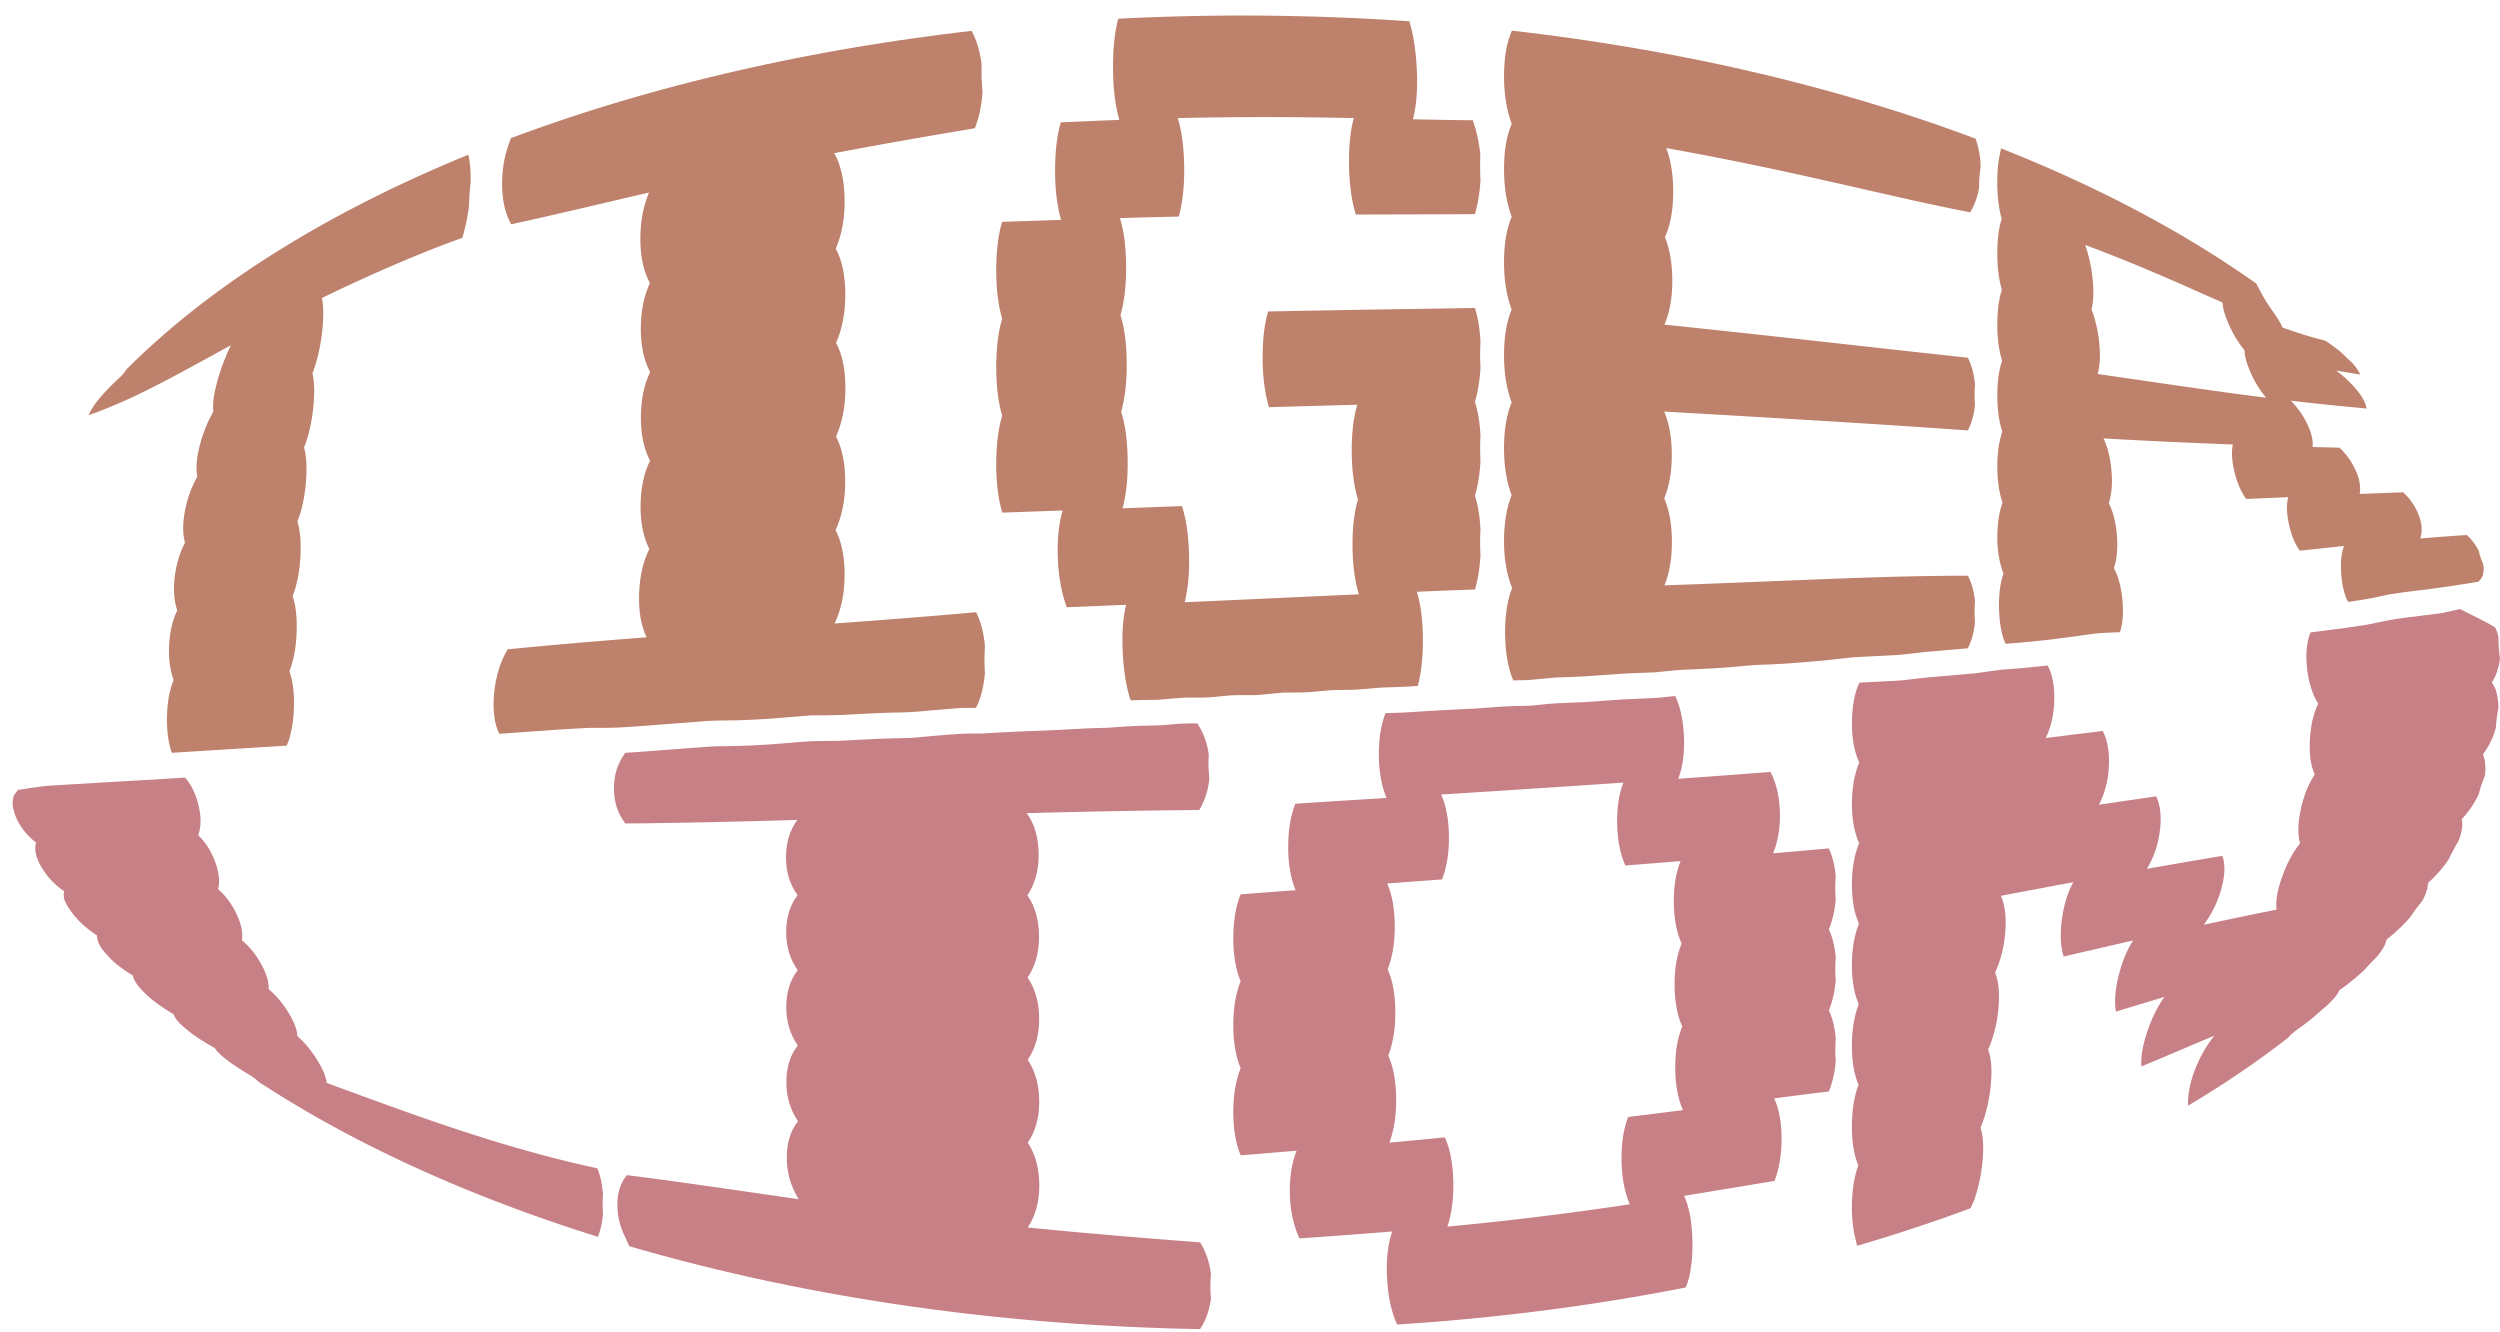 <svg id="warpedSvg0" xmlns="http://www.w3.org/2000/svg" data-id="0" data-media-id="Wl7rpfMJIbu" class="mw-100 mh-100" style="visibility: visible" viewBox="18.82 235.125 992.35 526.405" width="997.35px" height="531.405px">
        <defs>
            <linearGradient id="sampleGradient" gradientTransform="rotate(1)" x1="0%" y1="50%" x2="100%" y2="50%" gradientUnits="userSpaceOnUse">
                <stop offset="0%" id="first_color" stop-color="#6b6fff"></stop>
                <stop offset="100%" id="second_color" stop-color="#bc91c1"></stop>
            </linearGradient>
            <filter id="contrast0">
                <feComponentTransfer>
                    <feFuncR type="linear" slope="1"></feFuncR>
                    <feFuncG type="linear" slope="1"></feFuncG>
                    <feFuncB type="linear" slope="1"></feFuncB>
                </feComponentTransfer>
            </filter>
            <filter id="contrast1">
                <feComponentTransfer>
                    <feFuncR type="linear" slope="1"></feFuncR>
                    <feFuncG type="linear" slope="1"></feFuncG>
                    <feFuncB type="linear" slope="1"></feFuncB>
                </feComponentTransfer>
            </filter>
        </defs>
    <path fill="#be816c" d="M205.19 311.22Q205.1 312.41 205.05 313.55 205 314.69 204.98 315.78 204.84 316.91 204.67 318.01 204.5 319.12 204.31 320.19 203.92 322.35 203.42 324.39 202.93 326.43 202.32 328.35 202.32 328.35 202.32 328.35 200.53 329 198.74 329.66 196.96 330.32 195.19 331 193.43 331.67 191.66 332.36 189.9 333.05 188.15 333.75 186.4 334.45 184.65 335.16 182.9 335.88 181.15 336.6 179.41 337.33 177.67 338.07 175.93 338.81 174.19 339.56 172.45 340.31 170.72 341.07 168.98 341.84 167.25 342.6 165.52 343.38 163.79 344.16 162.07 344.95 160.34 345.74 158.62 346.53 156.9 347.34 155.18 348.14 153.46 348.95 151.74 349.77 150.03 350.59 148.31 351.42 146.6 352.25 146.87 353.55 147.01 355.09 147.14 356.64 147.14 358.42 147.14 359.31 147.1 360.26 147.07 361.21 147 362.22 146.93 363.23 146.83 364.3 146.73 365.37 146.59 366.49 146.59 366.49 146.59 366.49 146.46 367.57 146.3 368.63 146.14 369.68 145.96 370.71 145.78 371.74 145.57 372.74 145.37 373.75 145.13 374.73 144.67 376.68 144.1 378.54 143.53 380.4 142.85 382.15 142.85 382.15 142.85 382.15 143.16 383.45 143.32 384.97 143.5 386.5 143.53 388.26 143.55 389.14 143.53 390.08 143.51 391.02 143.46 392.01 143.41 393.01 143.32 394.06 143.24 395.11 143.12 396.22 143.12 396.22 143.12 396.22 143 397.28 142.86 398.32 142.72 399.35 142.55 400.37 142.38 401.38 142.18 402.37 141.99 403.35 141.76 404.31 141.31 406.23 140.75 408.05 140.19 409.86 139.51 411.57 139.51 411.57 139.51 411.57 139.88 412.89 140.11 414.44 140.34 415.99 140.43 417.77 140.47 418.65 140.48 419.6 140.49 420.54 140.47 421.54 140.44 422.54 140.38 423.59 140.32 424.65 140.22 425.75 140.22 425.75 140.22 425.75 140.13 426.82 140.01 427.85 139.89 428.89 139.74 429.9 139.59 430.91 139.41 431.89 139.24 432.87 139.03 433.82 138.61 435.73 138.07 437.52 137.53 439.31 136.86 440.99 136.86 440.99 136.86 440.99 137.29 442.36 137.58 443.94 137.87 445.53 138.02 447.33 138.1 448.24 138.13 449.19 138.17 450.15 138.17 451.16 138.18 452.17 138.15 453.23 138.11 454.29 138.04 455.41 138.04 455.41 138.04 455.41 137.98 456.48 137.88 457.51 137.79 458.55 137.66 459.56 137.53 460.58 137.37 461.56 137.21 462.54 137.02 463.49 136.64 465.39 136.13 467.17 135.62 468.95 134.97 470.61 134.97 470.61 134.97 470.61 135.46 472.03 135.8 473.65 136.14 475.27 136.34 477.1 136.44 478.02 136.5 478.99 136.57 479.96 136.59 480.98 136.62 482 136.61 483.07 136.6 484.14 136.55 485.26 136.55 485.26 136.55 485.26 136.51 486.34 136.43 487.38 136.36 488.43 136.25 489.44 136.14 490.45 136 491.43 135.85 492.41 135.68 493.36 135.32 495.26 134.83 497.02 134.34 498.79 133.72 500.42 133.72 500.42 133.72 500.42 134.23 501.87 134.6 503.51 134.97 505.16 135.19 507 135.3 507.92 135.38 508.89 135.45 509.86 135.49 510.88 135.52 511.9 135.52 512.97 135.52 514.04 135.48 515.16 135.48 515.16 135.48 515.16 135.44 516.22 135.37 517.26 135.3 518.3 135.19 519.3 135.08 520.3 134.94 521.27 134.79 522.23 134.62 523.17 134.26 525.04 133.77 526.77 133.27 528.51 132.64 529.92 132.64 529.92 132.64 529.92 129.79 530.1 126.94 530.28 124.09 530.46 121.24 530.64 118.39 530.82 115.54 530.99 112.69 531.17 109.84 531.35 106.99 531.53 104.14 531.71 101.29 531.89 98.44 532.06 95.59 532.24 92.74 532.42 89.89 532.6 87.04 532.78 86.51 531.43 86.13 529.75 85.74 528.07 85.5 526.25 85.38 525.35 85.29 524.4 85.21 523.46 85.16 522.48 85.11 521.51 85.09 520.49 85.08 519.48 85.1 518.44 85.1 518.44 85.1 518.44 85.12 517.35 85.18 516.31 85.23 515.27 85.33 514.28 85.42 513.28 85.55 512.33 85.68 511.39 85.84 510.48 86.17 508.68 86.65 507.05 87.12 505.42 87.74 503.96 87.74 503.96 87.74 503.96 87.21 502.5 86.82 500.91 86.44 499.31 86.21 497.59 86.09 496.73 86.02 495.83 85.94 494.94 85.91 494.01 85.88 493.09 85.88 492.13 85.89 491.17 85.94 490.18 85.94 490.18 85.94 490.18 85.99 489.15 86.08 488.15 86.17 487.16 86.3 486.21 86.43 485.27 86.59 484.36 86.76 483.45 86.96 482.58 87.37 480.84 87.92 479.27 88.47 477.69 89.17 476.26 89.17 476.26 89.17 476.26 88.7 474.88 88.4 473.37 88.1 471.86 87.97 470.21 87.9 469.39 87.88 468.53 87.86 467.67 87.89 466.78 87.91 465.89 87.98 464.97 88.05 464.05 88.16 463.09 88.16 463.09 88.16 463.09 88.28 462.09 88.43 461.12 88.58 460.16 88.77 459.23 88.96 458.31 89.19 457.42 89.41 456.53 89.67 455.68 90.19 453.97 90.83 452.41 91.48 450.84 92.25 449.42 92.25 449.42 92.25 449.42 91.9 448.11 91.71 446.66 91.53 445.22 91.53 443.63 91.53 442.84 91.57 442.01 91.62 441.18 91.7 440.31 91.8 439.45 91.93 438.55 92.06 437.65 92.24 436.71 92.24 436.71 92.24 436.71 92.43 435.73 92.65 434.79 92.87 433.85 93.12 432.94 93.37 432.03 93.65 431.15 93.93 430.27 94.24 429.43 94.86 427.74 95.58 426.18 96.31 424.61 97.14 423.17 97.14 423.17 97.14 423.17 96.9 421.94 96.84 420.55 96.78 419.16 96.9 417.63 96.96 416.86 97.06 416.06 97.17 415.25 97.31 414.41 97.46 413.57 97.66 412.68 97.85 411.8 98.08 410.88 98.08 410.88 98.08 410.88 98.33 409.92 98.6 408.99 98.88 408.06 99.17 407.15 99.47 406.25 99.79 405.38 100.11 404.5 100.45 403.66 101.13 401.96 101.9 400.38 102.67 398.79 103.51 397.32 103.51 397.32 103.51 397.32 103.38 396.13 103.41 394.79 103.45 393.45 103.65 391.94 103.76 391.18 103.9 390.38 104.04 389.58 104.22 388.74 104.4 387.9 104.63 387.01 104.85 386.13 105.11 385.19 105.11 385.19 105.11 385.19 105.38 384.22 105.67 383.27 105.95 382.32 106.26 381.39 106.56 380.46 106.88 379.56 107.2 378.65 107.54 377.77 108.2 375.99 108.93 374.31 109.65 372.62 110.43 371.02 110.43 371.02 110.43 371.02 108.75 371.94 107.06 372.86 105.37 373.78 103.69 374.71 102 375.63 100.31 376.56 98.62 377.48 96.92 378.41 95.22 379.33 93.53 380.26 91.82 381.18 90.12 382.1 88.4 383.02 86.69 383.93 84.96 384.84 83.23 385.74 81.5 386.64 79.75 387.53 78 388.41 76.24 389.29 74.46 390.15 72.68 391.01 70.88 391.85 69.07 392.68 67.25 393.49 65.41 394.29 63.55 395.08 61.68 395.85 59.8 396.6 57.9 397.34 55.98 398.06 54.06 398.77 54.33 397.98 54.81 397.06 55.29 396.15 55.97 395.11 56.33 394.6 56.73 394.06 57.14 393.51 57.59 392.94 58.05 392.37 58.56 391.76 59.06 391.15 59.63 390.52 59.63 390.52 59.63 390.52 60.22 389.86 60.83 389.22 61.43 388.58 62.04 387.96 62.64 387.33 63.26 386.72 63.87 386.11 64.5 385.52 65.75 384.33 67 383.17 68.18 381.94 69.11 380.48 69.11 380.48 69.11 380.48 70.9 378.7 72.7 376.95 74.53 375.21 76.35 373.48 78.21 371.78 80.08 370.09 81.96 368.41 83.85 366.75 85.75 365.1 87.68 363.48 89.61 361.86 91.56 360.27 93.52 358.69 95.49 357.12 97.47 355.57 99.46 354.02 101.47 352.51 103.49 351 105.51 349.51 107.55 348.03 109.6 346.56 111.66 345.11 113.72 343.67 115.8 342.25 117.89 340.84 119.98 339.44 122.09 338.06 124.2 336.69 126.32 335.34 128.45 333.99 130.59 332.66 132.74 331.35 134.89 330.04 137.05 328.75 139.22 327.47 141.4 326.2 143.58 324.95 145.77 323.7 147.97 322.47 150.17 321.25 152.38 320.05 154.6 318.85 156.82 317.66 159.05 316.5 161.28 315.33 163.52 314.19 165.77 313.05 168.02 311.92 170.28 310.81 172.54 309.7 174.81 308.61 177.09 307.53 179.36 306.46 181.65 305.4 183.93 304.34 186.23 303.31 188.53 302.28 190.83 301.26 193.14 300.25 195.45 299.25 197.77 298.27 200.09 297.28 202.41 296.32 204.74 295.36 205.06 296.79 205.28 298.51 205.51 300.24 205.6 302.22 205.64 303.21 205.66 304.26 205.67 305.31 205.65 306.43 205.51 307.58 205.39 308.78 205.28 309.98 205.19 311.22 205.19 311.22 205.19 311.22 205.19 311.22 205.19 311.22M350.12 481.45Q353.64 481.19 357.15 480.93 360.66 480.67 364.17 480.41 367.68 480.14 371.2 479.87 374.71 479.6 378.22 479.32 381.73 479.05 385.24 478.76 388.75 478.47 392.25 478.18 395.76 477.88 399.27 477.58 402.77 477.27 406.27 476.96 407.21 478.8 407.91 480.9 408.61 483 409.08 485.36 409.31 486.54 409.48 487.79 409.66 489.04 409.78 490.35 409.71 491.68 409.65 493.07 409.59 494.45 409.59 495.9 409.59 495.9 409.59 495.9 409.59 497.28 409.65 498.61 409.71 499.94 409.78 501.23 409.66 502.53 409.48 503.79 409.31 505.05 409.07 506.27 408.6 508.71 407.9 510.97 407.19 513.2 406.21 514.93 406.21 514.93 406.21 514.93 403.26 514.95 400.3 514.98 397.34 515.19 394.39 515.44 391.44 515.68 388.49 515.94 385.54 516.2 382.59 516.47 379.64 516.68 376.68 516.75 373.72 516.81 370.76 516.88 367.8 517 364.84 517.14 361.89 517.27 358.93 517.43 355.98 517.59 353.02 517.76 350.06 517.88 347.1 517.89 344.14 517.89 341.18 517.89 338.22 518.12 335.27 518.36 332.32 518.61 329.37 518.84 326.41 519.07 323.46 519.31 320.5 519.51 317.55 519.63 314.59 519.75 311.63 519.87 308.67 519.91 305.71 519.95 302.75 519.98 299.79 520.13 296.84 520.36 293.88 520.59 290.93 520.81 287.98 521.04 285.02 521.27 282.07 521.49 279.11 521.72 276.16 521.95 273.21 522.17 270.25 522.38 267.3 522.56 264.34 522.75 261.38 522.88 258.42 522.88 255.46 522.88 252.5 522.89 249.54 523.04 246.58 523.2 243.63 523.36 240.67 523.55 237.72 523.76 234.76 523.98 231.81 524.19 228.85 524.4 225.9 524.61 222.94 524.82 219.99 525.03 217.04 525.25 216.21 523.7 215.71 521.8 215.21 519.92 214.97 517.85 214.85 516.82 214.79 515.75 214.73 514.67 214.73 513.55 214.73 512.43 214.79 511.27 214.86 510.1 214.98 508.89 214.98 508.89 214.98 508.89 215.11 507.63 215.29 506.42 215.48 505.2 215.71 504.03 215.94 502.86 216.23 501.74 216.51 500.62 216.85 499.55 217.52 497.4 218.39 495.44 219.27 493.48 220.35 491.7 220.35 491.7 220.35 491.7 223.77 491.37 227.19 491.04 230.62 490.71 234.04 490.39 237.47 490.08 240.9 489.77 244.34 489.47 247.78 489.17 251.22 488.88 254.67 488.59 258.13 488.3 261.59 488.02 265.05 487.74 268.51 487.47 271.99 487.19 275.46 486.92 274.62 485.14 274.03 483.17 273.43 481.21 273.06 479.06 272.88 477.99 272.75 476.87 272.63 475.75 272.56 474.59 272.49 473.43 272.48 472.22 272.46 471.01 272.5 469.76 272.5 469.76 272.5 469.76 272.54 468.45 272.64 467.19 272.73 465.93 272.88 464.71 273.03 463.5 273.23 462.34 273.43 461.17 273.68 460.06 274.18 457.83 274.91 455.79 275.63 453.75 276.57 451.9 276.57 451.9 276.57 451.9 275.68 450.13 275.02 448.18 274.36 446.23 273.92 444.09 273.7 443.03 273.54 441.91 273.38 440.8 273.28 439.64 273.17 438.47 273.12 437.27 273.07 436.06 273.08 434.8 273.08 434.8 273.08 434.8 273.09 433.49 273.16 432.23 273.22 430.96 273.34 429.74 273.47 428.53 273.64 427.36 273.82 426.18 274.06 425.06 274.53 422.81 275.22 420.75 275.92 418.69 276.85 416.81 276.85 416.81 276.85 416.81 275.93 415.07 275.25 413.13 274.56 411.2 274.11 409.07 273.88 408.01 273.71 406.89 273.54 405.78 273.43 404.62 273.31 403.46 273.26 402.25 273.2 401.04 273.2 399.78 273.2 399.78 273.2 399.78 273.2 398.46 273.26 397.19 273.32 395.93 273.44 394.7 273.55 393.48 273.72 392.3 273.9 391.12 274.13 389.99 274.59 387.73 275.28 385.64 275.97 383.55 276.88 381.65 276.88 381.65 276.88 381.65 275.96 379.92 275.27 378 274.58 376.08 274.12 373.96 273.88 372.9 273.71 371.79 273.54 370.68 273.42 369.51 273.3 368.35 273.24 367.14 273.18 365.92 273.18 364.66 273.18 364.66 273.18 364.66 273.18 363.34 273.23 362.06 273.28 360.79 273.4 359.56 273.51 358.32 273.67 357.14 273.84 355.95 274.07 354.8 274.52 352.51 275.2 350.39 275.88 348.27 276.79 346.32 276.79 346.32 276.79 346.32 275.86 344.61 275.16 342.7 274.46 340.78 273.99 338.65 273.75 337.58 273.57 336.47 273.39 335.35 273.27 334.18 273.15 333 273.08 331.78 273.01 330.55 273 329.27 273 329.27 273 329.27 272.99 327.93 273.04 326.63 273.08 325.33 273.19 324.07 273.29 322.81 273.45 321.59 273.61 320.37 273.82 319.19 274.25 316.83 274.91 314.63 275.57 312.42 276.45 310.38 276.45 310.38 276.45 310.38 273.03 311.17 269.61 311.97 266.18 312.77 262.76 313.57 259.34 314.38 255.92 315.18 252.51 315.98 249.09 316.78 245.67 317.57 242.25 318.36 238.84 319.15 235.42 319.93 232 320.71 228.58 321.48 225.16 322.24 221.74 322.99 220.83 321.39 220.15 319.59 219.47 317.79 219.02 315.79 218.79 314.78 218.62 313.73 218.45 312.68 218.34 311.57 218.22 310.47 218.17 309.31 218.11 308.15 218.11 306.94 218.11 306.94 218.11 306.94 218.11 305.68 218.17 304.46 218.22 303.23 218.34 302.05 218.45 300.86 218.62 299.71 218.79 298.57 219.01 297.45 219.46 295.22 220.12 293.13 220.78 290.98 221.61 288.79 221.61 288.79 221.61 288.79 224.37 287.76 227.13 286.75 229.89 285.75 232.67 284.77 235.44 283.79 238.22 282.83 241 281.87 243.79 280.94 246.58 280.01 249.38 279.1 252.18 278.2 254.98 277.31 257.79 276.43 260.6 275.57 263.42 274.71 266.24 273.88 269.06 273.05 271.88 272.23 274.71 271.43 277.55 270.63 280.38 269.85 283.22 269.08 286.06 268.32 288.91 267.57 291.75 266.84 294.6 266.11 297.46 265.4 300.31 264.69 303.17 264 306.03 263.31 308.9 262.64 311.76 261.98 314.63 261.33 317.5 260.69 320.37 260.06 323.25 259.44 326.13 258.83 329.01 258.23 331.89 257.65 334.77 257.07 337.66 256.5 340.55 255.94 343.44 255.4 346.33 254.86 349.22 254.33 352.12 253.82 355.02 253.31 357.92 252.81 360.82 252.33 363.72 251.85 366.62 251.38 369.53 250.93 372.44 250.48 375.34 250.05 378.25 249.62 381.17 249.2 384.08 248.79 386.99 248.4 389.91 248 392.83 247.63 395.74 247.25 398.66 246.9 401.58 246.55 404.51 246.21 405.51 248.08 406.28 250.17 407.05 252.23 407.6 254.57 407.87 255.73 408.09 256.97 408.3 258.2 408.46 259.51 408.44 260.84 408.42 262.23 408.41 263.63 408.46 265.07 408.46 265.07 408.46 265.07 408.5 266.45 408.61 267.78 408.71 269.11 408.82 270.39 408.75 271.7 408.61 272.98 408.48 274.25 408.28 275.49 407.9 277.98 407.27 280.32 406.65 282.66 405.78 284.86 405.78 284.86 405.78 284.86 402.29 285.45 398.79 286.04 395.3 286.63 391.8 287.23 388.31 287.83 384.82 288.43 381.32 289.04 377.83 289.66 374.35 290.27 370.86 290.89 367.38 291.52 363.89 292.15 360.41 292.79 356.94 293.44 353.46 294.09 349.99 294.74 350.96 296.5 351.71 298.53 352.45 300.56 352.96 302.87 353.22 304.02 353.42 305.24 353.62 306.46 353.76 307.75 353.89 309.04 353.98 310.4 354.06 311.75 354.08 313.17 354.08 313.17 354.08 313.17 354.1 314.54 354.06 315.87 354.02 317.19 353.92 318.49 353.82 319.78 353.66 321.03 353.49 322.29 353.28 323.51 352.83 325.95 352.16 328.25 351.48 330.55 350.57 332.7 350.57 332.7 350.57 332.7 351.51 334.42 352.22 336.41 352.92 338.4 353.4 340.66 353.63 341.79 353.81 343 353.99 344.2 354.11 345.46 354.23 346.73 354.3 348.07 354.36 349.4 354.36 350.81 354.36 350.81 354.36 350.81 354.37 352.15 354.31 353.46 354.26 354.77 354.14 356.05 354.03 357.32 353.86 358.56 353.69 359.8 353.46 361.01 353 363.41 352.31 365.68 351.62 367.94 350.69 370.06 350.69 370.06 350.69 370.06 351.62 371.78 352.32 373.77 353.01 375.77 353.47 378.03 353.71 379.16 353.88 380.36 354.05 381.56 354.17 382.82 354.28 384.09 354.34 385.42 354.4 386.75 354.4 388.15 354.4 388.15 354.4 388.15 354.4 389.49 354.34 390.79 354.28 392.09 354.16 393.36 354.04 394.63 353.87 395.86 353.69 397.09 353.46 398.29 352.99 400.67 352.3 402.92 351.6 405.16 350.67 407.25 350.67 407.25 350.67 407.25 351.59 408.99 352.28 410.99 352.97 413 353.42 415.27 353.65 416.4 353.82 417.6 353.99 418.8 354.1 420.07 354.21 421.33 354.27 422.67 354.32 424 354.31 425.39 354.31 425.39 354.31 425.39 354.31 426.73 354.24 428.03 354.18 429.33 354.06 430.59 353.94 431.85 353.76 433.08 353.58 434.3 353.34 435.49 352.86 437.86 352.15 440.09 351.44 442.31 350.5 444.38 350.5 444.38 350.5 444.38 351.42 446.14 352.1 448.16 352.78 450.18 353.23 452.46 353.45 453.6 353.62 454.8 353.78 456.01 353.89 457.28 353.99 458.54 354.04 459.88 354.08 461.21 354.07 462.6 354.07 462.6 354.07 462.6 354.06 463.94 353.99 465.24 353.92 466.53 353.79 467.79 353.66 469.05 353.47 470.27 353.28 471.49 353.04 472.67 352.54 475.02 351.82 477.22 351.09 479.42 350.12 481.45 350.12 481.45 350.12 481.45 350.12 481.45 350.12 481.45M604.29 356.21Q604.87 358.07 605.31 360.16 605.75 362.24 606.05 364.57 606.19 365.73 606.3 366.95 606.41 368.17 606.48 369.44 606.41 370.73 606.38 372.06 606.34 373.4 606.34 374.8 606.34 374.8 606.34 374.8 606.34 376.14 606.38 377.43 606.41 378.73 606.48 379.97 606.41 381.23 606.3 382.44 606.19 383.65 606.05 384.81 605.75 387.15 605.32 389.31 604.88 391.47 604.29 393.46 604.29 393.46 604.29 393.46 604.88 395.31 605.32 397.4 605.75 399.48 606.05 401.8 606.19 402.96 606.3 404.18 606.41 405.4 606.48 406.68 606.41 407.96 606.38 409.3 606.34 410.64 606.34 412.03 606.34 412.03 606.34 412.03 606.34 413.37 606.38 414.66 606.41 415.95 606.48 417.2 606.41 418.45 606.3 419.66 606.19 420.87 606.05 422.04 605.76 424.38 605.32 426.54 604.88 428.71 604.3 430.71 604.3 430.71 604.3 430.71 604.88 432.55 605.32 434.64 605.76 436.72 606.05 439.04 606.19 440.2 606.3 441.41 606.41 442.63 606.48 443.91 606.41 445.19 606.38 446.53 606.34 447.87 606.34 449.27 606.34 449.27 606.34 449.27 606.34 450.6 606.38 451.9 606.41 453.19 606.48 454.44 606.41 455.69 606.3 456.9 606.19 458.11 606.05 459.28 605.76 461.62 605.33 463.79 604.89 465.96 604.31 467.95 604.31 467.95 604.31 467.95 601.42 468.06 598.52 468.16 595.63 468.27 592.75 468.38 589.86 468.5 586.97 468.61 584.09 468.73 581.21 468.85 581.79 470.7 582.24 472.78 582.68 474.87 582.98 477.2 583.13 478.36 583.25 479.59 583.36 480.81 583.44 482.1 583.52 483.38 583.57 484.73 583.61 486.07 583.62 487.48 583.62 487.48 583.62 487.48 583.63 488.83 583.61 490.13 583.58 491.44 583.52 492.71 583.46 493.97 583.37 495.2 583.28 496.42 583.15 497.61 582.89 499.98 582.5 502.2 582.11 504.41 581.57 506.23 581.57 506.23 581.57 506.23 579.79 506.35 578.01 506.47 576.23 506.57 574.45 506.63 572.67 506.69 570.89 506.75 569.11 506.81 567.33 506.87 565.55 507.02 563.77 507.17 562 507.32 560.22 507.48 558.45 507.63 556.67 507.74 554.88 507.76 553.1 507.79 551.32 507.82 549.53 507.85 547.75 507.87 545.97 508.02 544.2 508.19 542.42 508.35 540.65 508.52 538.87 508.69 537.09 508.8 535.31 508.82 533.53 508.83 531.74 508.85 529.96 508.86 528.17 508.88 526.4 509.02 524.62 509.2 522.85 509.38 521.07 509.56 519.3 509.74 517.52 509.87 515.73 509.87 513.95 509.87 512.17 509.87 510.38 509.88 508.6 509.88 506.82 510.01 505.04 510.18 503.27 510.36 501.49 510.53 499.71 510.71 497.93 510.84 496.15 510.85 494.37 510.85 492.58 510.86 490.8 510.87 489.01 510.88 487.23 510.99 485.46 511.14 483.68 511.29 481.9 511.44 480.12 511.6 478.34 511.73 476.56 511.76 474.78 511.78 472.99 511.81 471.21 511.84 469.42 511.87 467.64 511.96 467 510.24 466.49 508.08 465.96 505.91 465.57 503.54 465.37 502.35 465.21 501.12 465.04 499.88 464.9 498.6 464.77 497.32 464.67 495.99 464.56 494.66 464.49 493.28 464.49 493.28 464.49 493.28 464.42 491.85 464.38 490.47 464.34 489.09 464.35 487.77 464.35 486.45 464.39 485.19 464.43 483.92 464.51 482.72 464.68 480.31 465.01 478.14 465.33 475.96 465.82 474.02 465.82 474.02 465.82 474.02 462.9 474.15 459.97 474.27 457.03 474.39 454.09 474.52 451.14 474.64 448.18 474.76 445.22 474.88 442.25 475 441.51 472.98 440.91 470.78 440.31 468.57 439.86 466.18 439.63 464.99 439.45 463.75 439.26 462.51 439.12 461.22 438.98 459.93 438.87 458.6 438.77 457.26 438.72 455.88 438.72 455.88 438.72 455.88 438.66 454.44 438.64 453.06 438.63 451.68 438.67 450.35 438.7 449.03 438.78 447.77 438.86 446.5 438.98 445.3 439.23 442.88 439.64 440.71 440.05 438.53 440.61 436.59 440.61 436.59 440.61 436.59 437.62 436.7 434.62 436.8 431.62 436.91 428.63 437.02 427.13 437.07 425.63 437.12 424.13 437.17 422.63 437.23 419.64 437.33 416.65 437.44 416.05 435.41 415.6 433.2 415.16 430.99 414.86 428.6 414.71 427.4 414.6 426.16 414.49 424.91 414.41 423.62 414.34 422.33 414.3 421 414.26 419.66 414.26 418.28 414.26 418.28 414.26 418.28 414.26 416.84 414.3 415.46 414.34 414.07 414.41 412.75 414.48 411.42 414.6 410.16 414.71 408.89 414.85 407.68 415.15 405.27 415.59 403.09 416.03 400.91 416.62 398.97 416.62 398.97 416.62 398.97 416.03 396.94 415.59 394.73 415.15 392.52 414.85 390.13 414.7 388.93 414.59 387.69 414.48 386.44 414.41 385.15 414.34 383.86 414.3 382.53 414.26 381.19 414.26 379.81 414.26 379.81 414.26 379.81 414.26 378.36 414.3 376.98 414.33 375.6 414.41 374.27 414.48 372.95 414.59 371.68 414.7 370.41 414.85 369.21 415.14 366.79 415.58 364.61 416.02 362.44 416.61 360.49 416.61 360.49 416.61 360.49 416.02 358.47 415.58 356.26 415.14 354.05 414.85 351.65 414.7 350.45 414.59 349.21 414.48 347.97 414.41 346.68 414.33 345.39 414.3 344.05 414.26 342.71 414.26 341.33 414.26 341.33 414.26 341.33 414.26 339.89 414.3 338.5 414.33 337.12 414.41 335.79 414.48 334.47 414.59 333.2 414.7 331.94 414.85 330.73 415.14 328.32 415.58 326.14 416.02 323.96 416.6 322.01 416.6 322.01 416.6 322.01 419.53 321.91 422.46 321.82 423.92 321.77 425.38 321.72 426.85 321.67 428.31 321.62 431.23 321.52 434.16 321.43 437.08 321.33 440 321.24 439.41 319.21 438.97 316.99 438.53 314.77 438.23 312.37 438.08 311.17 437.97 309.92 437.85 308.67 437.78 307.37 437.7 306.08 437.66 304.74 437.62 303.39 437.62 302 437.62 302 437.62 302 437.61 300.55 437.65 299.16 437.68 297.77 437.75 296.43 437.82 295.1 437.92 293.82 438.03 292.55 438.17 291.33 438.45 288.89 438.88 286.69 439.31 284.48 439.89 282.51 439.89 282.51 439.89 282.51 442.79 282.38 445.7 282.26 448.6 282.13 451.51 282.01 454.41 281.89 457.31 281.77 460.22 281.66 463.12 281.55 462.52 279.48 462.07 277.21 461.61 274.94 461.3 272.47 461.15 271.24 461.03 269.95 460.91 268.66 460.82 267.33 460.74 265.99 460.69 264.6 460.64 263.21 460.62 261.76 460.62 261.76 460.62 261.76 460.61 260.26 460.63 258.81 460.65 257.36 460.7 255.96 460.76 254.57 460.85 253.23 460.94 251.9 461.07 250.62 461.33 248.06 461.73 245.75 462.13 243.44 462.68 241.39 462.68 241.39 462.68 241.39 464.49 241.3 466.29 241.21 468.1 241.12 469.9 241.04 471.71 240.97 473.51 240.89 475.32 240.82 477.12 240.76 478.93 240.69 480.73 240.63 482.54 240.57 484.35 240.52 486.15 240.47 487.96 240.42 489.77 240.38 491.57 240.34 493.38 240.3 495.19 240.27 496.99 240.24 498.8 240.21 500.61 240.19 502.41 240.17 504.22 240.16 506.03 240.14 507.83 240.14 509.64 240.13 511.45 240.12 513.25 240.13 515.06 240.13 516.87 240.14 518.68 240.15 520.48 240.16 522.29 240.18 524.1 240.2 525.9 240.23 527.71 240.25 529.52 240.28 531.32 240.32 533.13 240.36 534.94 240.4 536.74 240.44 538.55 240.49 540.36 240.54 542.16 240.59 543.97 240.65 545.77 240.71 547.58 240.78 549.39 240.85 551.19 240.92 553 240.99 554.8 241.07 556.61 241.15 558.41 241.24 560.22 241.33 562.02 241.42 563.83 241.52 565.63 241.61 567.43 241.71 569.24 241.82 571.04 241.93 572.85 242.04 574.65 242.16 576.45 242.28 578.25 242.4 578.88 244.45 579.38 246.74 579.88 249.01 580.25 251.51 580.44 252.75 580.59 254.05 580.75 255.34 580.87 256.69 581 258.03 581.09 259.43 581.18 260.82 581.24 262.27 581.24 262.27 581.24 262.27 581.3 263.65 581.32 264.99 581.34 266.33 581.32 267.61 581.3 268.89 581.25 270.13 581.19 271.37 581.09 272.55 580.9 274.93 580.55 277.12 580.2 279.31 579.69 281.31 579.69 281.31 579.69 281.31 582.65 281.37 585.61 281.43 588.57 281.49 591.53 281.54 594.5 281.59 597.47 281.63 600.44 281.67 603.41 281.7 604.11 283.57 604.67 285.66 605.24 287.76 605.67 290.09 605.88 291.25 606.07 292.48 606.25 293.7 606.4 294.98 606.4 296.26 606.37 297.6 606.34 298.94 606.34 300.33 606.34 300.33 606.34 300.33 606.34 301.67 606.37 302.96 606.41 304.26 606.48 305.51 606.41 306.76 606.3 307.97 606.19 309.18 606.04 310.34 605.75 312.67 605.3 314.82 604.86 316.98 604.27 318.96 604.27 318.96 604.27 318.96 601.32 318.98 598.36 318.99 595.4 319 592.44 319.02 589.48 319.03 586.52 319.04 583.56 319.05 580.6 319.05 577.64 319.06 574.68 319.07 571.73 319.08 568.78 319.08 565.83 319.09 562.88 319.1 559.93 319.11 556.99 319.12 556.37 317.1 555.9 314.9 555.42 312.7 555.09 310.32 554.92 309.13 554.79 307.89 554.66 306.65 554.56 305.37 554.46 304.08 554.4 302.76 554.34 301.42 554.31 300.05 554.31 300.05 554.31 300.05 554.28 298.61 554.29 297.23 554.29 295.85 554.34 294.53 554.38 293.21 554.46 291.95 554.54 290.69 554.66 289.48 554.89 287.08 555.27 284.91 555.66 282.74 556.19 280.81 556.19 280.81 556.19 280.81 554 280.77 551.8 280.73 549.61 280.69 547.42 280.66 545.23 280.62 543.04 280.59 540.86 280.56 538.67 280.54 536.48 280.51 534.3 280.49 532.11 280.48 529.93 280.46 527.75 280.45 525.57 280.44 523.38 280.44 521.2 280.43 519.02 280.44 516.84 280.44 514.66 280.45 512.48 280.46 510.3 280.47 508.12 280.49 505.94 280.51 503.76 280.53 501.58 280.56 499.4 280.59 497.23 280.62 495.05 280.66 492.87 280.7 490.69 280.74 488.52 280.79 486.34 280.84 486.94 282.81 487.4 285.02 487.86 287.23 488.18 289.69 488.34 290.91 488.46 292.2 488.59 293.48 488.67 294.83 488.76 296.18 488.81 297.58 488.86 298.99 488.88 300.45 488.88 300.45 488.88 300.45 488.89 301.85 488.87 303.21 488.85 304.57 488.79 305.88 488.73 307.19 488.63 308.45 488.53 309.71 488.4 310.93 488.13 313.36 487.71 315.61 487.29 317.86 486.73 319.93 486.73 319.93 486.73 319.93 483.81 319.99 480.89 320.06 477.97 320.13 475.05 320.2 472.13 320.28 469.21 320.36 466.29 320.44 463.37 320.52 463.97 322.44 464.42 324.6 464.87 326.76 465.18 329.16 465.33 330.36 465.45 331.63 465.56 332.89 465.65 334.21 465.73 335.53 465.77 336.92 465.82 338.3 465.82 339.75 465.82 339.75 465.82 339.75 465.83 341.13 465.8 342.47 465.77 343.81 465.71 345.1 465.64 346.4 465.54 347.65 465.44 348.9 465.3 350.1 465.02 352.52 464.59 354.75 464.16 356.98 463.59 359.04 463.59 359.04 463.59 359.04 464.19 360.95 464.64 363.09 465.09 365.24 465.4 367.63 465.56 368.83 465.68 370.08 465.79 371.34 465.88 372.66 465.96 373.97 466 375.35 466.05 376.73 466.06 378.16 466.06 378.16 466.06 378.16 466.07 379.54 466.04 380.88 466.02 382.21 465.95 383.5 465.89 384.79 465.79 386.04 465.69 387.28 465.55 388.49 465.28 390.89 464.86 393.12 464.43 395.35 463.86 397.41 463.86 397.41 463.86 397.41 464.47 399.3 464.93 401.45 465.4 403.59 465.72 405.97 465.88 407.16 466 408.42 466.13 409.67 466.22 410.98 466.31 412.3 466.37 413.67 466.42 415.05 466.44 416.48 466.44 416.48 466.44 416.48 466.46 417.86 466.44 419.19 466.43 420.52 466.37 421.81 466.32 423.1 466.23 424.34 466.14 425.59 466.02 426.79 465.76 429.19 465.36 431.43 464.97 433.66 464.42 435.72 464.42 435.72 464.42 435.72 467.38 435.61 470.33 435.5 473.28 435.39 476.23 435.28 479.17 435.17 482.11 435.06 485.04 434.94 487.98 434.83 488.6 436.72 489.09 438.85 489.58 440.98 489.93 443.35 490.1 444.54 490.25 445.79 490.39 447.03 490.49 448.34 490.6 449.65 490.68 451.02 490.75 452.39 490.79 453.82 490.79 453.82 490.79 453.82 490.83 455.19 490.83 456.52 490.84 457.85 490.8 459.14 490.77 460.42 490.7 461.66 490.63 462.9 490.52 464.1 490.31 466.5 489.95 468.73 489.59 470.96 489.08 473.01 489.08 473.01 489.08 473.01 491.25 472.91 493.42 472.82 495.59 472.72 497.75 472.62 499.92 472.53 502.09 472.43 504.25 472.33 506.41 472.23 508.58 472.13 510.74 472.04 512.9 471.94 515.06 471.84 517.22 471.74 519.38 471.64 521.54 471.54 523.69 471.44 525.85 471.34 528.01 471.25 530.17 471.15 532.32 471.05 534.48 470.95 536.64 470.85 538.79 470.75 540.95 470.65 543.1 470.55 545.26 470.45 547.42 470.35 549.57 470.25 551.73 470.15 553.88 470.06 556.04 469.96 558.19 469.86 557.59 467.88 557.14 465.72 556.68 463.57 556.37 461.22 556.21 460.05 556.09 458.84 555.97 457.62 555.88 456.36 555.8 455.1 555.75 453.79 555.7 452.48 555.68 451.13 555.68 451.13 555.68 451.13 555.67 449.72 555.69 448.36 555.72 447.01 555.78 445.71 555.84 444.41 555.93 443.18 556.03 441.94 556.17 440.76 556.44 438.39 556.85 436.26 557.27 434.13 557.84 432.23 557.84 432.23 557.84 432.23 557.24 430.25 556.79 428.09 556.33 425.92 556.03 423.58 555.87 422.41 555.75 421.2 555.64 419.98 555.55 418.72 555.47 417.46 555.43 416.15 555.38 414.85 555.37 413.5 555.37 413.5 555.37 413.5 555.36 412.08 555.39 410.73 555.41 409.38 555.48 408.08 555.54 406.79 555.64 405.55 555.74 404.31 555.88 403.13 556.16 400.77 556.58 398.64 557.01 396.51 557.58 394.61 557.58 394.61 557.58 394.61 555.39 394.67 553.2 394.73 551.01 394.79 548.82 394.85 546.63 394.91 544.44 394.97 542.25 395.03 540.06 395.09 537.87 395.15 535.68 395.21 533.49 395.27 531.3 395.34 529.1 395.4 526.91 395.46 524.72 395.53 522.53 395.59 521.92 393.59 521.46 391.41 521 389.23 520.69 386.86 520.53 385.68 520.41 384.45 520.29 383.22 520.2 381.95 520.12 380.67 520.07 379.35 520.02 378.03 520.01 376.66 520.01 376.66 520.01 376.66 520 375.24 520.02 373.87 520.05 372.5 520.11 371.2 520.17 369.89 520.27 368.64 520.37 367.38 520.5 366.19 520.77 363.81 521.19 361.66 521.61 359.51 522.18 357.59 522.18 357.59 522.18 357.59 524.75 357.54 527.31 357.49 529.87 357.44 532.43 357.39 535 357.34 537.56 357.29 540.12 357.24 542.69 357.2 545.25 357.15 547.82 357.11 550.38 357.06 552.95 357.02 555.51 356.97 558.08 356.93 560.64 356.89 563.21 356.85 565.78 356.81 568.34 356.77 570.91 356.73 573.48 356.69 576.04 356.65 578.61 356.61 581.18 356.57 583.75 356.53 586.32 356.49 588.88 356.45 591.45 356.41 594.02 356.37 596.59 356.33 599.15 356.29 601.72 356.25 604.29 356.21 604.29 356.21 604.29 356.21M799.97 404.8Q796.21 404.54 792.45 404.28 788.69 404.02 784.93 403.76 781.17 403.51 777.41 403.26 773.65 403.01 769.89 402.76 766.13 402.52 762.37 402.27 758.61 402.03 754.84 401.8 751.08 401.56 747.31 401.33 743.55 401.1 739.78 400.87 736.02 400.64 732.25 400.41 728.48 400.18 724.71 399.96 720.94 399.74 717.17 399.51 713.4 399.29 709.63 399.07 705.85 398.85 702.08 398.63 698.3 398.41 694.53 398.19 690.75 397.97 686.97 397.76 683.19 397.54 679.41 397.32 680.17 399.08 680.73 401.05 681.3 403.01 681.67 405.18 681.86 406.26 682 407.4 682.14 408.53 682.24 409.71 682.33 410.9 682.38 412.13 682.42 413.37 682.42 414.65 682.42 414.65 682.42 414.65 682.42 415.89 682.38 417.08 682.33 418.27 682.24 419.42 682.14 420.57 682 421.68 681.86 422.79 681.67 423.86 681.29 426 680.73 427.98 680.16 429.96 679.41 431.79 679.41 431.79 679.41 431.79 680.17 433.52 680.74 435.46 681.31 437.4 681.69 439.55 681.88 440.62 682.03 441.75 682.17 442.88 682.27 444.06 682.37 445.24 682.42 446.48 682.47 447.71 682.47 449 682.47 449 682.47 449 682.48 450.24 682.43 451.43 682.39 452.63 682.3 453.79 682.21 454.94 682.07 456.06 681.94 457.18 681.75 458.26 681.38 460.42 680.83 462.43 680.27 464.44 679.53 466.3 679.53 466.3 679.53 466.3 683.3 466.17 687.07 466.04 690.84 465.9 694.61 465.76 698.37 465.61 702.14 465.47 705.91 465.32 709.67 465.17 713.44 465.02 717.21 464.87 720.97 464.72 724.74 464.56 728.5 464.41 732.26 464.26 736.03 464.11 739.79 463.96 743.55 463.81 747.31 463.67 751.08 463.53 754.84 463.39 758.6 463.26 762.36 463.14 766.12 463.02 769.88 462.91 773.64 462.81 777.4 462.73 781.16 462.65 784.92 462.59 788.68 462.54 792.44 462.5 796.2 462.48 799.96 462.48 800.72 463.92 801.28 465.54 801.84 467.16 802.22 468.96 802.41 469.86 802.55 470.8 802.69 471.74 802.78 472.73 802.69 473.72 802.64 474.75 802.6 475.79 802.6 476.87 802.6 476.87 802.6 476.87 802.6 477.9 802.64 478.9 802.69 479.9 802.78 480.86 802.69 481.83 802.55 482.76 802.41 483.7 802.22 484.6 801.84 486.41 801.28 488.09 800.72 489.8 799.95 491.3 799.95 491.3 799.95 491.3 797.14 491.54 794.33 491.78 791.51 492.02 788.7 492.26 785.88 492.5 783.07 492.74 780.25 493.07 777.44 493.41 774.63 493.74 771.82 493.97 768.99 494.11 766.17 494.25 763.35 494.39 760.53 494.54 757.7 494.69 754.88 494.83 752.07 495.09 749.26 495.41 746.45 495.73 743.64 496.05 740.82 496.3 738 496.55 735.18 496.8 732.37 497.02 729.55 497.22 726.73 497.43 723.91 497.61 721.08 497.71 718.25 497.82 715.43 497.92 712.61 498.13 709.79 498.4 706.98 498.67 704.16 498.92 701.34 499.09 698.52 499.26 695.7 499.43 692.87 499.56 690.05 499.68 687.23 499.8 684.4 499.96 681.59 500.24 678.77 500.53 675.96 500.82 673.14 500.96 670.31 501.05 667.48 501.14 664.66 501.26 661.84 501.46 659.02 501.65 656.2 501.85 653.37 502.05 650.55 502.24 647.73 502.44 644.91 502.61 642.08 502.7 639.25 502.79 636.43 502.88 633.61 503.13 630.79 503.41 627.98 503.7 625.16 503.91 622.33 503.97 619.51 504.03 618.73 502.34 618.13 500.22 617.54 498.08 617.13 495.78 616.93 494.62 616.77 493.43 616.61 492.23 616.5 490.99 616.39 489.75 616.33 488.46 616.27 487.18 616.25 485.85 616.25 485.85 616.25 485.85 616.23 484.47 616.26 483.14 616.29 481.81 616.37 480.54 616.45 479.27 616.58 478.06 616.7 476.85 616.88 475.7 617.23 473.39 617.77 471.32 618.31 469.24 619.04 467.4 619.04 467.4 619.04 467.4 618.26 465.44 617.66 463.3 617.07 461.16 616.66 458.85 616.46 457.7 616.3 456.5 616.14 455.3 616.03 454.06 615.92 452.81 615.87 451.53 615.82 450.24 615.82 448.92 615.82 448.92 615.82 448.92 615.82 447.53 615.87 446.21 615.92 444.88 616.01 443.61 616.11 442.34 616.25 441.14 616.39 439.93 616.58 438.78 616.96 436.48 617.53 434.43 618.09 432.37 618.85 430.55 618.85 430.55 618.85 430.55 618.09 428.56 617.53 426.41 616.96 424.25 616.58 421.93 616.39 420.77 616.25 419.57 616.11 418.37 616.01 417.12 615.92 415.88 615.87 414.59 615.82 413.31 615.82 411.98 615.82 411.98 615.82 411.98 615.82 410.6 615.87 409.27 615.92 407.95 616.01 406.68 616.11 405.42 616.25 404.21 616.39 403.01 616.58 401.87 616.96 399.58 617.53 397.54 618.1 395.5 618.85 393.7 618.85 393.7 618.85 393.7 618.1 391.7 617.53 389.53 616.96 387.36 616.58 385.03 616.39 383.86 616.25 382.65 616.11 381.44 616.01 380.2 615.92 378.95 615.87 377.66 615.82 376.37 615.82 375.05 615.82 375.05 615.82 375.05 615.82 373.66 615.87 372.34 615.92 371.02 616.01 369.75 616.11 368.49 616.25 367.29 616.39 366.09 616.58 364.96 616.96 362.68 617.53 360.66 618.1 358.63 618.86 356.86 618.86 356.86 618.86 356.86 618.1 354.83 617.53 352.65 616.96 350.46 616.58 348.11 616.39 346.94 616.25 345.73 616.11 344.52 616.01 343.27 615.92 342.02 615.87 340.73 615.82 339.44 615.82 338.11 615.82 338.11 615.82 338.11 615.82 336.73 615.87 335.41 615.92 334.08 616.01 332.82 616.11 331.56 616.25 330.37 616.39 329.17 616.58 328.04 616.96 325.78 617.53 323.77 618.11 321.76 618.87 320.01 618.87 320.01 618.87 320.01 618.11 317.96 617.54 315.75 616.96 313.55 616.58 311.2 616.39 310.02 616.25 308.8 616.11 307.59 616.01 306.34 615.92 305.08 615.87 303.79 615.82 302.5 615.82 301.18 615.82 301.18 615.82 301.18 615.82 299.79 615.87 298.47 615.92 297.15 616.01 295.89 616.11 294.63 616.25 293.44 616.4 292.25 616.59 291.12 616.97 288.86 617.54 286.86 618.12 284.86 618.88 283.12 618.88 283.12 618.88 283.12 618.12 281.05 617.55 278.84 616.97 276.63 616.59 274.27 616.4 273.09 616.25 271.87 616.11 270.65 616.02 269.4 615.92 268.15 615.87 266.86 615.82 265.57 615.82 264.24 615.82 264.24 615.82 264.24 615.82 262.85 615.87 261.53 615.92 260.21 616.02 258.95 616.11 257.7 616.26 256.5 616.4 255.31 616.59 254.18 616.98 251.92 617.56 249.91 618.15 247.89 618.96 246.12 618.96 246.12 618.96 246.12 621.9 246.46 624.84 246.81 627.78 247.17 630.72 247.54 633.65 247.91 636.59 248.31 639.52 248.7 642.45 249.12 645.39 249.53 648.31 249.96 651.24 250.4 654.17 250.85 657.09 251.31 660.01 251.78 662.94 252.25 665.86 252.74 668.77 253.24 671.69 253.75 674.6 254.27 677.52 254.8 680.43 255.34 683.34 255.89 686.24 256.45 689.15 257.02 692.05 257.6 694.95 258.19 697.85 258.8 700.75 259.41 703.64 260.03 706.53 260.66 709.42 261.31 712.31 261.96 715.19 262.63 718.07 263.31 720.95 264 723.83 264.69 726.7 265.41 729.57 266.13 732.44 266.86 735.31 267.61 738.17 268.37 741.03 269.13 743.88 269.91 746.74 270.7 749.59 271.5 752.43 272.31 755.28 273.14 758.12 273.97 760.95 274.82 763.79 275.68 766.61 276.55 769.44 277.44 772.26 278.33 775.08 279.24 777.89 280.16 780.7 281.09 783.51 282.03 786.31 282.99 789.11 283.96 791.9 284.95 794.69 285.94 797.47 286.95 800.25 287.96 803.02 289 803.65 290.88 804.08 292.7 804.51 294.47 804.75 296.36 804.87 297.3 804.94 298.28 805.01 299.25 805.02 300.26 804.86 301.23 804.73 302.25 804.61 303.28 804.53 304.36 804.53 304.36 804.53 304.36 804.45 305.39 804.42 306.4 804.4 307.41 804.42 308.39 804.25 309.34 804.04 310.24 803.83 311.15 803.58 312.01 803.07 313.73 802.39 315.29 801.71 316.85 800.85 318.24 800.85 318.24 800.85 318.24 797.14 317.51 793.43 316.76 789.72 315.99 786.01 315.2 782.3 314.4 778.59 313.58 774.87 312.75 771.14 311.92 767.41 311.07 763.67 310.22 759.93 309.37 756.18 308.51 752.42 307.66 748.66 306.8 744.9 305.95 741.13 305.11 737.35 304.27 733.57 303.43 729.79 302.6 726 301.78 722.2 300.97 718.41 300.17 714.6 299.37 710.8 298.59 706.99 297.82 703.17 297.06 699.36 296.3 695.54 295.56 691.72 294.84 687.89 294.12 684.06 293.41 680.23 292.72 680.96 294.66 681.5 296.78 682.03 298.89 682.37 301.19 682.54 302.34 682.66 303.53 682.79 304.72 682.86 305.95 682.94 307.18 682.97 308.46 682.99 309.74 682.97 311.06 682.97 311.06 682.97 311.06 682.96 312.32 682.89 313.54 682.83 314.75 682.72 315.91 682.61 317.08 682.45 318.19 682.29 319.3 682.09 320.37 681.68 322.49 681.09 324.43 680.5 326.36 679.72 328.1 679.72 328.1 679.72 328.1 680.47 329.96 681.02 332 681.57 334.04 681.93 336.26 682.11 337.37 682.25 338.53 682.38 339.68 682.47 340.89 682.55 342.09 682.59 343.34 682.63 344.59 682.62 345.88 682.62 345.88 682.62 345.88 682.61 347.13 682.56 348.32 682.5 349.52 682.4 350.66 682.3 351.81 682.15 352.92 682.01 354.02 681.81 355.07 681.42 357.19 680.84 359.12 680.27 361.06 679.5 362.81 679.5 362.81 679.5 362.81 683.29 363.21 687.07 363.6 690.85 364 694.63 364.4 698.41 364.8 702.19 365.21 705.97 365.61 709.74 366.02 713.51 366.43 717.29 366.84 721.06 367.25 724.83 367.67 728.59 368.08 732.36 368.49 736.13 368.91 739.89 369.33 743.65 369.74 747.41 370.16 751.17 370.58 754.93 371 758.69 371.42 762.45 371.83 766.2 372.25 769.96 372.67 773.71 373.08 777.46 373.5 781.22 373.91 784.97 374.32 788.72 374.73 792.47 375.14 796.22 375.55 799.97 375.95 800.72 377.48 801.28 379.16 801.85 380.83 802.22 382.67 802.41 383.59 802.55 384.54 802.69 385.5 802.78 386.5 802.69 387.48 802.64 388.51 802.6 389.53 802.6 390.61 802.6 390.61 802.6 390.61 802.6 391.65 802.64 392.65 802.69 393.65 802.78 394.63 802.69 395.58 802.55 396.51 802.41 397.43 802.22 398.31 801.84 400.08 801.28 401.7 800.72 403.32 799.97 404.8 799.97 404.8 799.97 404.8 799.97 404.8 799.97 404.8M979.54 447.71Q981.85 447.51 984.17 447.32 986.49 447.13 988.81 446.96 991.12 446.79 993.43 446.62 995.72 446.47 998.01 446.33 998.97 447.19 999.81 448.18 1000.65 449.16 1001.38 450.27 1001.75 450.82 1002.09 451.41 1002.43 451.99 1002.74 452.6 1002.87 453.23 1003.05 453.89 1003.23 454.55 1003.46 455.23 1003.46 455.23 1003.46 455.23 1003.68 455.89 1003.93 456.52 1004.18 457.15 1004.47 457.76 1004.59 458.38 1004.64 458.98 1004.68 459.59 1004.67 460.19 1004.62 461.38 1004.3 462.52 1003.81 463.71 1002.54 464.89 1002.54 464.89 1002.54 464.89 997.33 465.72 992.11 466.54 987.59 467.22 984.75 467.58 981.91 467.93 979.07 468.29 976.23 468.64 973.39 469 970.56 469.35 967.74 469.8 964.95 470.4 962.16 470.99 959.37 471.58 956.55 472.03 953.73 472.46 950.91 472.89 950.3 471.86 949.83 470.54 949.36 469.23 949.02 467.8 948.85 467.09 948.72 466.36 948.57 465.63 948.47 464.87 948.36 464.11 948.28 463.33 948.19 462.55 948.14 461.75 948.14 461.75 948.14 461.75 948.08 460.91 948.05 460.11 948.02 459.32 948.03 458.55 948.03 457.79 948.06 457.07 948.1 456.34 948.16 455.65 948.29 454.28 948.56 453.04 948.82 451.8 949.24 450.69 949.24 450.69 949.24 450.69 947.02 450.92 944.81 451.15 942.6 451.38 940.4 451.62 938.21 451.85 936.02 452.08 933.83 452.31 931.65 452.53 930.89 451.43 930.25 450.22 929.6 449 929.07 447.67 928.8 447.01 928.56 446.32 928.32 445.63 928.11 444.92 927.9 444.2 927.71 443.46 927.52 442.71 927.36 441.95 927.36 441.95 927.36 441.95 927.19 441.15 927.06 440.38 926.93 439.61 926.83 438.88 926.74 438.14 926.69 437.44 926.63 436.74 926.61 436.08 926.58 434.75 926.7 433.55 926.82 432.35 927.11 431.29 927.11 431.29 927.11 431.29 925.01 431.38 922.91 431.48 920.81 431.57 918.72 431.66 916.63 431.75 914.54 431.84 912.46 431.93 910.38 432.01 909.58 430.87 908.89 429.61 908.2 428.36 907.62 427 907.33 426.32 907.07 425.61 906.8 424.9 906.57 424.17 906.33 423.44 906.12 422.68 905.91 421.92 905.73 421.14 905.73 421.14 905.73 421.14 905.53 420.32 905.38 419.54 905.23 418.76 905.11 418.01 905 417.27 904.92 416.56 904.84 415.85 904.81 415.18 904.73 413.84 904.81 412.64 904.89 411.44 905.12 410.39 905.12 410.39 905.12 410.39 903.5 410.33 901.87 410.27 900.24 410.2 898.62 410.14 897 410.08 895.38 410.01 893.76 409.94 892.15 409.88 890.53 409.81 888.92 409.74 887.31 409.67 885.7 409.6 884.09 409.53 882.48 409.45 880.88 409.38 879.27 409.31 877.67 409.23 876.07 409.15 874.47 409.08 872.87 409 871.27 408.92 869.68 408.84 868.08 408.76 866.49 408.67 864.9 408.59 863.31 408.51 861.72 408.42 860.13 408.34 858.54 408.25 856.96 408.16 855.37 408.07 853.79 407.98 854.41 409.29 854.92 410.75 855.43 412.2 855.83 413.81 856.02 414.61 856.2 415.46 856.37 416.3 856.51 417.18 856.65 418.06 856.76 418.98 856.88 419.89 856.96 420.85 856.96 420.85 856.96 420.85 857.04 421.77 857.08 422.66 857.13 423.54 857.14 424.4 857.14 425.26 857.12 426.09 857.09 426.92 857.02 427.72 856.89 429.33 856.61 430.81 856.33 432.31 855.91 433.68 855.91 433.68 855.91 433.68 856.55 434.96 857.06 436.4 857.59 437.84 857.99 439.44 858.19 440.24 858.36 441.08 858.53 441.92 858.67 442.8 858.81 443.68 858.92 444.6 859.03 445.52 859.11 446.49 859.11 446.49 859.11 446.49 859.18 447.41 859.22 448.31 859.26 449.2 859.26 450.07 859.27 450.94 859.23 451.78 859.2 452.62 859.12 453.43 858.98 455.06 858.68 456.58 858.39 458.1 857.94 459.51 857.94 459.51 857.94 459.51 858.61 460.75 859.15 462.17 859.69 463.57 860.11 465.15 860.32 465.94 860.49 466.77 860.67 467.6 860.82 468.47 860.97 469.34 861.09 470.25 861.21 471.17 861.3 472.12 861.3 472.12 861.3 472.12 861.39 473.03 861.44 473.92 861.49 474.81 861.5 475.67 861.51 476.53 861.49 477.36 861.47 478.19 861.41 479 861.29 480.62 861.02 482.14 860.76 483.67 860.32 484.9 860.32 484.9 860.32 484.9 857.48 485.02 854.63 485.13 851.78 485.25 848.95 485.64 846.13 486.04 843.3 486.45 840.47 486.83 837.64 487.19 834.81 487.56 831.97 487.92 829.14 488.21 826.3 488.51 823.47 488.8 820.63 489.05 819.21 489.17 817.79 489.28 816.38 489.39 814.96 489.51 814.3 488.29 813.83 486.69 813.37 485.08 813.05 483.32 812.89 482.44 812.77 481.53 812.64 480.61 812.55 479.67 812.46 478.72 812.4 477.74 812.34 476.76 812.31 475.74 812.31 475.74 812.31 475.74 812.28 474.68 812.29 473.67 812.3 472.65 812.34 471.68 812.38 470.71 812.46 469.78 812.53 468.86 812.64 467.97 812.86 466.21 813.22 464.62 813.58 463.03 814.07 461.61 814.07 461.61 814.07 461.61 813.5 460.12 813.05 458.49 812.61 456.86 812.3 455.1 812.14 454.22 812.02 453.3 811.89 452.39 811.8 451.44 811.71 450.49 811.67 449.51 811.64 448.53 811.64 447.51 811.64 447.51 811.64 447.51 811.64 446.45 811.67 445.44 811.7 444.43 811.77 443.46 811.83 442.49 811.93 441.56 812.03 440.64 812.16 439.76 812.42 438 812.8 436.43 813.19 434.85 813.7 433.46 813.7 433.46 813.7 433.46 813.18 431.95 812.79 430.3 812.4 428.66 812.15 426.89 812.02 426 811.92 425.08 811.83 424.16 811.76 423.21 811.7 422.26 811.67 421.28 811.63 420.3 811.63 419.28 811.63 419.28 811.63 419.28 811.63 418.23 811.66 417.21 811.7 416.2 811.76 415.23 811.82 414.27 811.92 413.35 812.01 412.43 812.13 411.55 812.38 409.81 812.76 408.25 813.13 406.69 813.62 405.32 813.62 405.32 813.62 405.32 813.12 403.79 812.74 402.13 812.37 400.47 812.12 398.69 812 397.79 811.91 396.87 811.81 395.95 811.75 394.99 811.69 394.04 811.66 393.05 811.63 392.07 811.63 391.06 811.63 391.06 811.63 391.06 811.63 390 811.66 388.99 811.69 387.97 811.75 387.01 811.81 386.05 811.9 385.13 811.99 384.22 812.11 383.35 812.35 381.62 812.7 380.07 813.06 378.53 813.53 377.19 813.53 377.19 813.53 377.19 813.05 375.63 812.69 373.95 812.33 372.28 812.1 370.48 811.98 369.58 811.89 368.65 811.8 367.73 811.74 366.77 811.68 365.81 811.65 364.83 811.62 363.84 811.62 362.83 811.62 362.83 811.62 362.83 811.62 361.77 811.65 360.76 811.68 359.75 811.74 358.79 811.8 357.83 811.88 356.92 811.97 356.01 812.08 355.14 812.31 353.42 812.65 351.9 812.99 350.37 813.44 349.05 813.44 349.05 813.44 349.05 812.99 347.47 812.64 345.78 812.3 344.08 812.07 342.27 811.96 341.37 811.87 340.44 811.79 339.51 811.73 338.55 811.67 337.59 811.65 336.6 811.62 335.61 811.62 334.6 811.62 334.6 811.62 334.6 811.62 333.54 811.65 332.53 811.67 331.52 811.73 330.57 811.78 329.61 811.87 328.7 811.95 327.79 812.06 326.94 812.28 325.22 812.6 323.71 812.93 322.2 813.36 320.9 813.36 320.9 813.36 320.9 812.92 319.3 812.6 317.59 812.27 315.88 812.05 314.06 811.94 313.15 811.86 312.22 811.78 311.28 811.72 310.32 811.67 309.36 811.64 308.37 811.61 307.38 811.61 306.37 811.61 306.37 811.61 306.37 811.61 305.31 811.64 304.3 811.67 303.29 811.72 302.34 811.77 301.38 811.85 300.48 811.93 299.57 812.04 298.72 812.25 297.01 812.56 295.52 812.84 294.04 813.14 292.86 813.14 292.86 813.14 292.86 814.81 293.53 816.47 294.19 818.14 294.86 819.8 295.55 821.46 296.23 823.12 296.91 824.77 297.61 826.43 298.31 828.08 299.01 829.73 299.72 831.38 300.43 833.02 301.15 834.67 301.87 836.3 302.61 837.94 303.34 839.58 304.08 841.21 304.83 842.84 305.58 844.47 306.33 846.1 307.09 847.72 307.86 849.34 308.64 850.96 309.41 852.57 310.2 854.18 310.99 855.8 311.78 857.4 312.58 859 313.39 860.61 314.2 862.21 315.02 863.8 315.85 865.39 316.67 866.98 317.5 868.57 318.35 870.15 319.2 871.73 320.05 873.31 320.91 874.88 321.78 876.45 322.65 878.02 323.52 879.58 324.41 881.14 325.3 882.7 326.19 884.25 327.09 885.79 328.01 887.34 328.92 888.88 329.83 890.42 330.77 891.95 331.7 893.48 332.64 895 333.59 896.52 334.55 898.04 335.5 899.56 336.47 901.06 337.45 902.57 338.42 904.07 339.4 905.56 340.41 907.05 341.41 908.54 342.41 910.02 343.43 911.49 344.45 912.97 345.48 914.44 346.51 915.12 347.81 915.79 349.15 916.51 350.45 917.23 351.76 917.61 352.4 917.99 353.04 918.39 353.67 918.79 354.29 919.19 354.91 919.6 355.53 920.02 356.14 920.44 356.76 920.44 356.76 920.44 356.76 920.85 357.35 921.23 357.89 921.61 358.44 921.95 358.94 922.3 359.45 922.61 359.92 922.93 360.4 923.2 360.84 923.75 361.72 924.15 362.49 924.54 363.26 924.78 363.93 924.78 363.93 924.78 363.93 926.84 364.67 928.91 365.39 931.01 366.09 933.13 366.77 935.28 367.42 937.45 368.04 939.65 368.64 941.87 369.2 943.02 369.96 944.16 370.77 945.29 371.58 946.41 372.44 946.97 372.87 947.51 373.32 948.06 373.78 948.59 374.24 949.01 374.69 949.49 375.16 949.96 375.63 950.48 376.12 950.48 376.12 950.48 376.12 950.98 376.6 951.5 377.07 952 377.54 952.52 378 952.92 378.45 953.27 378.87 953.63 379.3 953.94 379.7 954.55 380.51 954.98 381.23 955.4 381.97 955.63 382.63 955.63 382.63 955.63 382.63 953.24 382.24 950.86 381.85 948.49 381.44 946.13 381.03 947.23 381.84 948.3 382.73 949.36 383.61 950.38 384.57 950.89 385.04 951.39 385.54 951.89 386.04 952.38 386.56 952.86 387.07 953.34 387.61 953.81 388.15 954.27 388.71 954.27 388.71 954.27 388.71 954.71 389.25 955.1 389.77 955.49 390.28 955.84 390.78 956.18 391.28 956.48 391.76 956.77 392.24 957.02 392.71 957.51 393.63 957.81 394.48 958.11 395.34 958.21 396.12 958.21 396.12 958.21 396.12 956.31 395.94 954.41 395.76 952.51 395.59 950.62 395.4 948.73 395.22 946.84 395.03 944.95 394.84 943.07 394.65 941.19 394.46 939.32 394.26 937.45 394.06 935.58 393.85 933.72 393.65 931.86 393.44 930.01 393.23 928.16 393.01 929.11 393.97 929.99 395.02 930.88 396.08 931.7 397.23 932.11 397.8 932.5 398.41 932.89 399.01 933.26 399.63 933.63 400.26 933.98 400.92 934.33 401.57 934.66 402.25 934.66 402.25 934.66 402.25 934.97 402.91 935.24 403.54 935.51 404.17 935.74 404.79 935.96 405.4 936.14 405.99 936.32 406.58 936.45 407.15 936.71 408.29 936.8 409.35 936.87 410.41 936.77 411.39 936.77 411.39 936.77 411.39 939.44 411.46 942.11 411.53 944.79 411.6 947.48 411.66 948.45 412.57 949.35 413.59 950.24 414.61 951.05 415.73 951.46 416.3 951.84 416.89 952.22 417.48 952.58 418.11 952.93 418.73 953.26 419.38 953.6 420.03 953.9 420.72 953.9 420.72 953.9 420.72 954.19 421.37 954.44 422.01 954.68 422.64 954.88 423.26 955.07 423.88 955.22 424.48 955.36 425.08 955.46 425.66 955.65 426.83 955.66 427.92 955.65 429.02 955.46 430.04 955.46 430.04 955.46 430.04 957.61 429.95 959.76 429.86 961.91 429.78 964.07 429.69 966.22 429.61 968.38 429.52 970.53 429.45 972.69 429.37 973.67 430.24 974.56 431.23 975.43 432.21 976.21 433.32 976.6 433.88 976.96 434.46 977.32 435.05 977.65 435.66 977.98 436.28 978.28 436.93 978.58 437.58 978.84 438.26 978.84 438.26 978.84 438.26 979.1 438.91 979.3 439.55 979.5 440.19 979.66 440.81 979.8 441.43 979.9 442.04 980 442.64 980.05 443.23 980.13 444.42 980.01 445.53 979.87 446.66 979.54 447.71 979.54 447.71 979.54 447.71 979.54 447.71 979.54 447.71M918.34 391.82Q917.42 390.75 916.58 389.6 915.74 388.45 914.98 387.22 914.6 386.61 914.25 385.98 913.89 385.35 913.55 384.7 913.21 384.05 912.89 383.38 912.57 382.72 912.26 382.04 912.26 382.04 912.26 382.04 911.95 381.32 911.67 380.65 911.4 379.97 911.16 379.33 910.93 378.69 910.73 378.09 910.54 377.49 910.38 376.93 910.07 375.8 909.91 374.82 909.76 373.85 909.76 373.02 909.76 373.02 909.76 373.02 908.85 371.91 908.02 370.74 907.19 369.56 906.43 368.32 906.05 367.69 905.69 367.05 905.33 366.41 904.99 365.76 904.64 365.1 904.32 364.43 903.99 363.76 903.68 363.07 903.68 363.07 903.68 363.07 903.36 362.36 903.08 361.68 902.8 361 902.55 360.35 902.31 359.71 902.11 359.11 901.91 358.5 901.74 357.94 901.41 356.81 901.24 355.83 901.06 354.86 901.03 354.05 901.03 354.05 901.03 354.05 899.34 353.3 897.64 352.55 895.95 351.8 894.26 351.05 892.57 350.3 890.88 349.55 889.2 348.8 887.51 348.05 885.82 347.31 884.13 346.56 882.44 345.83 880.75 345.09 879.06 344.35 877.36 343.62 875.67 342.9 873.97 342.17 872.27 341.45 870.58 340.74 868.87 340.02 867.17 339.32 865.46 338.61 863.75 337.91 862.04 337.22 860.33 336.53 858.61 335.85 856.89 335.17 855.17 334.49 853.44 333.82 851.71 333.16 849.98 332.5 848.24 331.85 846.49 331.2 847.03 332.63 847.48 334.19 847.93 335.73 848.3 337.4 848.49 338.24 848.65 339.1 848.82 339.97 848.96 340.86 849.11 341.76 849.23 342.68 849.35 343.61 849.45 344.56 849.45 344.56 849.45 344.56 849.55 345.48 849.61 346.36 849.68 347.24 849.72 348.08 849.75 348.92 849.76 349.72 849.76 350.52 849.74 351.29 849.69 352.83 849.51 354.22 849.34 355.61 849.03 356.86 849.03 356.86 849.03 356.86 849.6 358.24 850.07 359.76 850.54 361.27 850.93 362.91 851.12 363.73 851.29 364.58 851.45 365.44 851.6 366.32 851.75 367.21 851.87 368.12 851.99 369.04 852.09 369.99 852.09 369.99 852.09 369.99 852.18 370.91 852.24 371.78 852.3 372.66 852.33 373.5 852.36 374.34 852.36 375.15 852.35 375.96 852.32 376.74 852.24 378.29 852.03 379.7 851.82 381.12 851.48 382.41 851.48 382.41 851.48 382.41 853.55 382.71 855.62 383.01 857.69 383.31 859.76 383.61 861.83 383.91 863.9 384.21 865.97 384.51 868.04 384.81 870.11 385.12 872.18 385.42 874.26 385.72 876.33 386.02 878.41 386.32 880.49 386.63 882.57 386.93 884.65 387.23 886.73 387.53 888.82 387.82 890.91 388.12 893 388.42 895.09 388.71 897.19 389 899.29 389.3 901.39 389.59 903.5 389.87 905.61 390.16 907.72 390.44 909.84 390.72 911.96 391 914.08 391.28 916.21 391.55 918.34 391.82 918.34 391.82 918.34 391.82"></path><path fill="#c88087" d="M255.96 697.71Q256.55 699.2 256.99 700.84 257.44 702.49 257.73 704.27 257.88 705.16 257.99 706.09 258.1 707.01 258.17 707.97 258.1 708.9 258.06 709.88 258.02 710.86 258.02 711.9 258.02 711.9 258.02 711.9 258.02 712.89 258.06 713.85 258.1 714.81 258.17 715.76 258.1 716.66 257.99 717.53 257.88 718.4 257.74 719.22 257.45 720.88 257.02 722.36 256.61 723.83 256.12 724.89 256.12 724.89 256.12 724.89 253.76 724.14 251.48 723.42 249.48 722.77 247.48 722.13 245.27 721.4 242.91 720.61 240.56 719.82 238.55 719.13 236.55 718.44 234.44 717.71 232.09 716.88 229.74 716.05 227.64 715.29 225.65 714.56 223.64 713.82 221.3 712.94 218.96 712.06 216.77 711.23 214.78 710.46 212.79 709.69 210.54 708.8 208.21 707.87 205.88 706.93 203.56 705.98 201.24 705.02 199.1 704.13 197.13 703.29 195.15 702.45 193.18 701.59 191.2 700.73 189.14 699.83 186.85 698.8 184.55 697.76 182.46 696.81 180.49 695.9 178.52 694.99 176.56 694.05 174.59 693.12 172.52 692.12 170.25 691 167.98 689.89 165.73 688.76 163.47 687.62 161.25 686.49 159.31 685.47 157.36 684.45 155.42 683.42 153.48 682.38 151.54 681.34 149.38 680.14 147.17 678.91 145.01 677.71 143.09 676.61 141.17 675.51 139.25 674.39 137.34 673.25 135.42 672.12 133.28 670.82 131.12 669.5 129.05 668.22 127.16 667.03 125.27 665.83 123.38 664.62 121.51 663.4 120.4 662.29 118.95 661.3 117.43 660.38 115.93 659.45 115.18 658.99 114.49 658.56 113.88 658.17 113.29 657.79 112.7 657.41 112.13 657.03 111.57 656.64 111.01 656.26 111.01 656.26 111.01 656.26 110.44 655.86 109.88 655.45 109.23 654.96 108.64 654.5 108.05 654.04 107.53 653.61 107.01 653.17 106.56 652.77 105.66 651.97 105.04 651.28 104.43 650.58 104.1 650 104.1 650 104.1 650 102.51 649.11 101 648.2 99.6 647.37 98.36 646.56 97.74 646.16 97.13 645.76 96.53 645.36 95.95 644.95 95.37 644.54 94.72 644.04 94.05 643.52 93.39 642.98 93.39 642.98 93.39 642.98 92.7 642.43 92.08 641.9 91.46 641.37 90.91 640.88 90.36 640.38 89.97 639.98 89.6 639.59 89.3 639.22 88.69 638.49 88.32 637.85 87.94 637.19 87.74 636.55 87.74 636.55 87.74 636.55 86.19 635.65 84.7 634.69 83.2 633.72 81.79 632.71 81.13 632.24 80.53 631.8 79.94 631.35 79.38 630.89 78.81 630.44 78.26 629.98 77.72 629.51 77.2 629.04 77.2 629.04 77.2 629.04 76.62 628.5 76.05 627.92 75.48 627.35 74.98 626.8 74.48 626.25 74.04 625.73 73.61 625.22 73.25 624.73 72.54 623.74 72.12 622.86 71.71 621.98 71.57 621.22 71.57 621.22 71.57 621.22 70.04 620.29 68.65 619.34 67.33 618.45 66.13 617.52 65.53 617.05 64.95 616.57 64.38 616.1 63.83 615.6 63.22 615.03 62.64 614.43 62.05 613.83 61.49 613.22 61.49 613.22 61.49 613.22 60.9 612.58 60.38 611.96 59.86 611.35 59.42 610.77 59.05 610.25 58.75 609.76 58.45 609.27 58.22 608.8 57.75 607.86 57.53 607.02 57.29 606.1 57.28 605.25 57.28 605.25 57.28 605.25 55.8 604.28 54.42 603.23 53.04 602.17 51.78 601.04 51.16 600.46 50.57 599.87 49.98 599.28 49.41 598.67 48.85 598.06 48.32 597.43 47.78 596.8 47.29 596.14 47.29 596.14 47.29 596.14 46.79 595.45 46.35 594.79 45.91 594.13 45.55 593.5 45.18 592.87 44.88 592.27 44.58 591.68 44.4 591.15 44.12 590.21 44.11 589.37 44.09 588.53 44.32 587.74 44.32 587.74 44.32 587.74 43 586.88 41.75 585.82 40.48 584.72 39.33 583.53 38.75 582.93 38.21 582.31 37.67 581.69 37.19 581.04 36.7 580.39 36.25 579.72 35.8 579.04 35.38 578.34 35.38 578.34 35.38 578.34 34.94 577.62 34.57 576.92 34.21 576.22 33.93 575.54 33.65 574.87 33.44 574.22 33.23 573.57 33.09 572.95 32.81 571.71 32.8 570.59 32.83 569.45 33.13 568.43 33.13 568.43 33.13 568.43 31.8 567.39 30.63 566.25 29.46 565.12 28.48 563.87 27.99 563.25 27.54 562.6 27.08 561.95 26.67 561.28 26.26 560.61 25.88 559.91 25.53 559.21 25.22 558.47 25.22 558.47 25.22 558.47 24.9 557.71 24.65 556.98 24.4 556.24 24.22 555.54 24.03 554.83 23.92 554.15 23.83 553.47 23.82 552.81 23.82 551.48 24.17 550.23 24.7 548.92 26.01 547.49 26.01 547.49 26.01 547.49 31.96 546.57 37.21 545.89 39.19 545.77 41.16 545.66 43.13 545.54 45.1 545.42 49.03 545.19 52.96 544.96 56.9 544.72 60.83 544.49 64.76 544.26 68.69 544.03 72.62 543.8 76.55 543.57 80.49 543.34 84.42 543.1 88.35 542.86 92.28 542.61 93.28 543.75 94.11 545.03 94.95 546.32 95.62 547.75 95.96 548.47 96.26 549.23 96.56 549.98 96.82 550.77 97.09 551.56 97.31 552.39 97.54 553.21 97.73 554.07 97.73 554.07 97.73 554.07 97.92 554.9 98.05 555.69 98.19 556.49 98.28 557.26 98.37 558.03 98.4 558.77 98.44 559.51 98.42 560.23 98.4 561.65 98.17 562.97 97.94 564.29 97.49 565.5 97.49 565.5 97.49 565.5 98.63 566.57 99.61 567.78 100.6 568.98 101.45 570.33 101.87 571.01 102.26 571.71 102.65 572.42 103 573.16 103.36 573.9 103.69 574.68 104.01 575.45 104.3 576.26 104.3 576.26 104.3 576.26 104.58 577.03 104.81 577.77 105.04 578.52 105.21 579.24 105.38 579.96 105.5 580.65 105.62 581.34 105.69 582 105.82 583.33 105.74 584.55 105.66 585.77 105.36 586.88 105.36 586.88 105.36 586.88 106.56 587.91 107.63 589.07 108.7 590.23 109.63 591.52 110.1 592.16 110.54 592.84 110.98 593.51 111.39 594.22 111.79 594.93 112.17 595.66 112.55 596.4 112.9 597.17 112.9 597.17 112.9 597.17 113.23 597.9 113.51 598.61 113.8 599.31 114.02 600 114.25 600.67 114.42 601.33 114.6 601.98 114.72 602.61 114.96 603.85 114.99 604.99 115.02 606.13 114.84 607.16 114.84 607.16 114.84 607.16 116.06 608.18 117.16 609.32 118.27 610.46 119.26 611.71 119.75 612.34 120.22 612.99 120.68 613.65 121.12 614.33 121.56 615.01 121.98 615.72 122.39 616.43 122.78 617.16 122.78 617.16 122.78 617.16 123.16 617.87 123.48 618.54 123.8 619.22 124.07 619.86 124.34 620.51 124.55 621.13 124.77 621.74 124.93 622.33 125.27 623.51 125.39 624.57 125.53 625.62 125.45 626.56 125.45 626.56 125.45 626.56 126.66 627.59 127.78 628.71 128.89 629.84 129.9 631.07 130.41 631.69 130.9 632.33 131.38 632.96 131.84 633.63 132.3 634.29 132.74 634.98 133.18 635.66 133.6 636.37 133.6 636.37 133.6 636.37 134 637.04 134.35 637.69 134.71 638.34 135.01 638.96 135.31 639.57 135.56 640.16 135.81 640.75 136.01 641.3 136.42 642.41 136.63 643.4 136.84 644.38 136.86 645.23 136.86 645.23 136.86 645.23 138.04 646.28 139.13 647.42 140.23 648.56 141.24 649.79 141.74 650.41 142.23 651.04 142.71 651.68 143.18 652.34 143.64 653 144.09 653.68 144.53 654.36 144.96 655.07 144.96 655.07 144.96 655.07 145.37 655.74 145.73 656.38 146.1 657.03 146.41 657.64 146.72 658.25 146.99 658.83 147.25 659.42 147.47 659.96 147.91 661.06 148.16 662.03 148.42 662.99 148.49 663.82 148.49 663.82 148.49 663.82 150.13 664.42 151.78 665.02 153.42 665.62 155.06 666.22 156.69 666.82 158.33 667.42 159.97 668.02 161.6 668.62 163.23 669.22 164.86 669.82 166.5 670.41 168.13 671.01 169.76 671.6 171.39 672.19 173.02 672.78 174.65 673.37 176.28 673.96 177.91 674.54 179.54 675.12 181.18 675.7 182.81 676.28 184.45 676.85 186.08 677.43 187.72 678 189.36 678.56 191 679.13 192.64 679.69 194.28 680.25 195.93 680.8 197.57 681.35 199.22 681.9 200.87 682.45 202.53 682.99 204.18 683.53 205.84 684.06 207.5 684.6 209.17 685.13 210.83 685.65 212.5 686.17 214.18 686.69 215.85 687.2 217.53 687.71 219.22 688.22 220.91 688.72 222.6 689.22 224.3 689.71 226 690.2 227.71 690.68 229.42 691.16 231.14 691.63 232.86 692.1 234.59 692.57 236.33 693.03 238.07 693.48 239.82 693.93 241.58 694.37 243.35 694.81 245.12 695.24 246.91 695.67 248.7 696.09 250.5 696.5 252.31 696.91 254.13 697.31 255.96 697.71 255.96 697.71 255.96 697.71M426.77 721.2Q431.05 721.62 435.32 722.03 439.59 722.44 443.87 722.84 448.14 723.23 452.42 723.61 456.7 723.98 460.97 724.35 465.25 724.71 469.53 725.07 473.81 725.42 478.09 725.76 482.37 726.1 486.65 726.44 490.93 726.77 495.21 727.1 496.35 728.91 497.2 730.91 498.06 732.91 498.63 735.1 498.91 736.2 499.13 737.34 499.34 738.49 499.49 739.68 499.4 740.86 499.33 742.09 499.26 743.32 499.26 744.61 499.26 744.61 499.26 744.61 499.26 745.84 499.33 747.04 499.4 748.25 499.49 749.41 499.34 750.55 499.13 751.65 498.91 752.76 498.63 753.81 498.06 755.93 497.2 757.88 496.34 759.86 495.16 761.53 495.16 761.53 495.16 761.53 491.58 761.46 487.98 761.38 484.38 761.28 480.78 761.18 477.16 761.05 473.55 760.91 469.93 760.76 466.3 760.6 462.67 760.42 459.04 760.22 455.4 760.02 451.76 759.79 448.11 759.56 444.47 759.31 441.28 759.08 438.1 758.84 434.48 758.55 430.86 758.25 427.23 757.93 423.59 757.59 419.95 757.25 416.31 756.89 412.66 756.51 409.01 756.12 405.35 755.71 401.7 755.29 398.39 754.89 395.14 754.49 391.9 754.08 388.46 753.62 384.81 753.13 381.16 752.62 377.51 752.1 373.85 751.56 370.19 751 366.53 750.43 362.87 749.83 359.21 749.23 356 748.68 352.69 748.11 349.03 747.46 345.64 746.84 342.47 746.25 338.9 745.56 335.23 744.85 331.56 744.11 327.9 743.36 324.23 742.59 320.56 741.8 316.91 741 313.76 740.29 310.46 739.54 306.8 738.69 303.46 737.89 300.33 737.13 296.73 736.24 293.07 735.32 289.4 734.37 285.74 733.4 282.08 732.42 278.85 731.53 275.7 730.66 272.06 729.62 268.61 728.63 267.78 726.85 266.97 725.01 266.08 723.23 265.44 721.39 265.12 720.47 264.86 719.53 264.6 718.6 264.41 717.64 264.22 716.69 264.09 715.71 263.97 714.73 263.92 713.73 263.92 713.73 263.92 713.73 263.86 712.69 263.87 711.7 263.89 710.71 263.97 709.78 264.06 708.84 264.22 707.95 264.38 707.07 264.62 706.24 265.09 704.57 265.85 703.11 266.61 701.65 267.67 700.4 267.67 700.4 267.67 700.4 271.93 700.95 276.2 701.5 280.47 702.07 284.73 702.65 289 703.24 293.26 703.84 297.53 704.44 301.79 705.05 306.05 705.66 310.31 706.28 314.57 706.9 318.83 707.51 323.08 708.13 327.34 708.75 331.59 709.36 335.85 709.97 334.7 708.12 333.82 706.17 332.95 704.24 332.35 702.21 332.06 701.2 331.83 700.17 331.61 699.14 331.45 698.08 331.3 697.03 331.21 695.95 331.13 694.88 331.12 693.78 331.12 693.78 331.12 693.78 331.11 692.63 331.17 691.54 331.23 690.45 331.36 689.42 331.49 688.39 331.7 687.42 331.91 686.44 332.19 685.53 332.74 683.69 333.59 682.08 334.44 680.46 335.57 679.06 335.57 679.06 335.57 679.06 334.42 677.34 333.56 675.51 332.7 673.68 332.12 671.75 331.83 670.79 331.61 669.8 331.4 668.81 331.25 667.79 331.11 666.77 331.03 665.72 330.96 664.68 330.96 663.6 330.96 663.6 330.96 663.6 330.95 662.48 331.02 661.41 331.09 660.34 331.23 659.33 331.37 658.31 331.59 657.35 331.8 656.38 332.08 655.47 332.65 653.64 333.5 652.02 334.36 650.4 335.5 648.97 335.5 648.97 335.5 648.97 334.35 647.31 333.49 645.53 332.64 643.75 332.06 641.86 331.78 640.91 331.56 639.93 331.35 638.95 331.2 637.95 331.06 636.94 330.99 635.9 330.92 634.86 330.91 633.8 330.91 633.8 330.91 633.8 330.91 632.68 330.98 631.62 331.05 630.55 331.19 629.53 331.34 628.52 331.55 627.55 331.76 626.59 332.05 625.67 332.61 623.83 333.47 622.19 334.32 620.54 335.46 619.09 335.46 619.09 335.46 619.09 334.32 617.47 333.46 615.72 332.6 613.98 332.03 612.1 331.74 611.17 331.53 610.2 331.31 609.23 331.17 608.23 331.02 607.23 330.95 606.2 330.88 605.16 330.88 604.1 330.88 604.1 330.88 604.1 330.87 602.98 330.94 601.92 331.01 600.85 331.15 599.84 331.29 598.82 331.51 597.85 331.72 596.87 332 595.95 332.57 594.1 333.42 592.43 334.27 590.76 335.41 589.28 335.41 589.28 335.41 589.28 334.26 587.69 333.4 585.97 332.54 584.26 331.97 582.4 331.68 581.47 331.47 580.51 331.25 579.55 331.11 578.55 330.96 577.56 330.89 576.53 330.81 575.49 330.81 574.43 330.81 574.43 330.81 574.43 330.8 573.31 330.87 572.25 330.94 571.18 331.08 570.15 331.22 569.13 331.43 568.15 331.64 567.17 331.92 566.23 332.48 564.36 333.33 562.66 334.17 560.95 335.31 559.42 335.31 559.42 335.31 559.42 331.04 559.54 326.77 559.66 322.51 559.78 318.24 559.89 313.98 560 309.71 560.1 305.44 560.2 301.18 560.3 296.91 560.39 292.65 560.47 288.38 560.55 284.11 560.62 279.84 560.69 275.58 560.75 271.31 560.79 267.04 560.83 265.91 559.36 265.06 557.76 264.21 556.16 263.65 554.43 263.36 553.56 263.15 552.66 262.94 551.76 262.8 550.83 262.66 549.9 262.59 548.93 262.52 547.97 262.52 546.97 262.52 546.97 262.52 546.97 262.52 545.93 262.59 544.93 262.66 543.93 262.8 542.97 262.94 542.01 263.15 541.09 263.36 540.18 263.65 539.3 264.21 537.54 265.06 535.95 265.9 534.33 267.03 532.79 267.03 532.79 267.03 532.79 270.57 532.57 274.12 532.31 277.66 532.04 281.21 531.77 284.75 531.5 288.3 531.23 291.84 530.95 295.39 530.68 298.93 530.41 302.48 530.2 306.03 530.15 309.59 530.11 313.14 530.02 316.69 529.88 320.24 529.73 323.78 529.49 327.33 529.21 330.87 528.94 334.41 528.64 337.96 528.35 341.5 528.1 345.06 528.1 348.61 528.09 352.16 528.01 355.71 527.82 359.26 527.62 362.8 527.44 366.35 527.28 369.9 527.12 373.45 527.03 377 526.95 380.55 526.86 384.1 526.54 387.64 526.22 391.18 525.91 394.72 525.62 398.26 525.32 401.81 525.17 405.37 525.13 408.92 525.1 412.47 524.92 416.01 524.69 419.56 524.47 423.11 524.33 426.66 524.2 430.21 524.07 433.76 523.92 437.3 523.78 440.85 523.61 444.4 523.39 447.94 523.17 451.49 523.03 455.04 522.93 458.59 522.83 462.14 522.59 465.68 522.33 469.22 522.09 472.78 522.03 476.33 521.98 479.88 521.84 483.42 521.54 486.96 521.23 490.51 521.09 494.06 521.08 495.24 522.81 496.14 524.75 497.04 526.67 497.66 528.82 497.97 529.89 498.21 531.01 498.45 532.14 498.62 533.32 498.57 534.5 498.53 535.74 498.49 536.98 498.52 538.27 498.52 538.27 498.52 538.27 498.55 539.5 498.65 540.7 498.75 541.89 498.86 543.05 498.74 544.2 498.56 545.32 498.37 546.44 498.11 547.51 497.59 549.67 496.78 551.66 495.97 553.65 494.87 555.49 494.87 555.49 494.87 555.49 490.59 555.52 486.3 555.56 482.01 555.61 477.73 555.66 473.44 555.72 469.16 555.79 464.88 555.86 460.59 555.94 456.31 556.03 452.03 556.11 447.75 556.21 443.47 556.3 439.2 556.41 434.92 556.51 430.64 556.62 426.37 556.73 427.53 558.34 428.41 560.15 429.29 561.98 429.88 564.01 430.18 565.03 430.4 566.1 430.63 567.17 430.78 568.3 430.94 569.42 431.02 570.6 431.1 571.78 431.11 573.01 431.11 573.01 431.11 573.01 431.12 574.18 431.06 575.32 431 576.46 430.86 577.57 430.73 578.67 430.52 579.73 430.31 580.79 430.03 581.82 429.47 583.86 428.63 585.75 427.78 587.64 426.64 589.38 426.64 589.38 426.64 589.38 427.79 591.01 428.66 592.85 429.52 594.69 430.1 596.74 430.38 597.77 430.6 598.84 430.82 599.92 430.96 601.05 431.11 602.17 431.18 603.35 431.26 604.53 431.26 605.75 431.26 605.75 431.26 605.75 431.26 606.93 431.19 608.07 431.12 609.2 430.98 610.3 430.84 611.4 430.63 612.45 430.42 613.51 430.14 614.52 429.57 616.55 428.71 618.42 427.86 620.28 426.72 621.98 426.72 621.98 426.72 621.98 427.87 623.65 428.72 625.51 429.58 627.38 430.16 629.45 430.44 630.48 430.66 631.56 430.87 632.64 431.02 633.77 431.16 634.91 431.23 636.09 431.3 637.27 431.31 638.5 431.31 638.5 431.31 638.5 431.31 639.67 431.24 640.81 431.17 641.95 431.03 643.04 430.88 644.13 430.67 645.19 430.46 646.24 430.17 647.25 429.61 649.27 428.75 651.11 427.9 652.96 426.76 654.63 426.76 654.63 426.76 654.63 427.9 656.34 428.76 658.23 429.62 660.13 430.19 662.22 430.47 663.26 430.69 664.36 430.9 665.45 431.05 666.59 431.19 667.73 431.26 668.92 431.34 670.11 431.34 671.35 431.34 671.35 431.34 671.35 431.34 672.53 431.27 673.67 431.2 674.81 431.06 675.91 430.91 677.01 430.7 678.06 430.49 679.12 430.2 680.13 429.64 682.15 428.78 683.99 427.93 685.84 426.79 687.5 426.79 687.5 426.79 687.5 427.93 689.26 428.79 691.2 429.65 693.14 430.22 695.28 430.5 696.34 430.72 697.46 430.93 698.58 431.07 699.74 431.22 700.9 431.29 702.12 431.36 703.33 431.36 704.59 431.36 704.59 431.36 704.59 431.36 705.81 431.29 706.97 431.21 708.14 431.07 709.26 430.93 710.39 430.71 711.47 430.5 712.55 430.21 713.59 429.64 715.67 428.78 717.57 427.92 719.47 426.77 721.2 426.77 721.2 426.77 721.2 426.77 721.2 426.77 721.2M744.76 602.87Q745.49 604.41 746.04 606.16 746.59 607.91 746.95 609.88 747.14 610.87 747.27 611.91 747.41 612.95 747.5 614.05 747.41 615.16 747.37 616.32 747.32 617.48 747.32 618.68 747.32 618.68 747.32 618.68 747.32 619.84 747.37 620.95 747.41 622.06 747.5 623.13 747.41 624.22 747.27 625.28 747.14 626.33 746.96 627.36 746.59 629.4 746.05 631.32 745.5 633.24 744.77 635.03 744.77 635.03 744.77 635.03 745.5 636.55 746.05 638.3 746.59 640.05 746.96 642.02 747.14 643 747.27 644.04 747.41 645.08 747.5 646.17 747.41 647.29 747.37 648.45 747.32 649.61 747.32 650.81 747.32 650.81 747.32 650.81 747.32 651.96 747.37 653.07 747.41 654.18 747.5 655.25 747.41 656.34 747.27 657.4 747.14 658.46 746.96 659.48 746.59 661.54 746.05 663.46 745.51 665.39 744.78 667.19 744.78 667.19 744.78 667.19 742.06 667.53 739.35 667.87 736.63 668.21 733.91 668.55 731.19 668.9 728.48 669.24 725.76 669.59 723.05 669.94 723.78 671.47 724.33 673.23 724.87 675 725.24 676.99 725.43 677.98 725.57 679.03 725.71 680.08 725.8 681.19 725.9 682.3 725.95 683.47 726 684.63 726 685.86 726 685.86 726 685.86 726.01 687.03 725.97 688.18 725.93 689.32 725.84 690.43 725.76 691.55 725.63 692.63 725.5 693.71 725.32 694.76 724.97 696.87 724.45 698.86 723.92 700.85 723.21 702.72 723.21 702.72 723.21 702.72 720.97 703.08 718.73 703.45 716.48 703.82 714.24 704.19 711.99 704.56 709.75 704.94 707.51 705.31 705.26 705.68 703.02 706.05 700.78 706.42 698.53 706.8 696.29 707.17 694.05 707.53 691.8 707.9 689.56 708.27 687.31 708.63 688.06 710.26 688.64 712.15 689.22 714.04 689.63 716.18 689.83 717.26 690 718.41 690.16 719.56 690.28 720.77 690.4 721.99 690.48 723.28 690.56 724.58 690.6 725.94 690.6 725.94 690.6 725.94 690.63 727.26 690.63 728.54 690.62 729.83 690.57 731.09 690.52 732.35 690.42 733.59 690.32 734.83 690.17 736.04 689.86 738.47 689.35 740.77 688.79 743.07 687.99 745 687.99 745 687.99 745 684.75 745.63 681.42 746.27 677.7 746.96 673.98 747.63 670.26 748.29 666.97 748.86 663.64 749.42 659.92 750.03 656.21 750.62 652.49 751.2 648.78 751.76 645.07 752.31 641.37 752.83 637.66 753.34 633.97 753.83 630.59 754.27 627.3 754.68 623.99 755.08 620.51 755.49 616.8 755.92 613.09 756.32 609.39 756.71 605.69 757.09 602 757.45 598.31 757.79 594.62 758.12 590.94 758.43 587.26 758.73 583.76 759 580.62 759.23 577.11 759.47 573.4 759.72 572.57 758 571.87 755.85 571.18 753.69 570.66 751.34 570.41 750.17 570.2 748.95 570 747.74 569.84 746.48 569.68 745.22 569.57 743.92 569.45 742.63 569.38 741.29 569.38 741.29 569.38 741.29 569.31 739.89 569.29 738.56 569.27 737.23 569.3 735.95 569.33 734.68 569.41 733.47 569.49 732.26 569.62 731.11 569.88 728.8 570.34 726.72 570.8 724.64 571.45 722.78 571.45 722.78 571.45 722.78 569.16 722.97 566.87 723.15 564.58 723.33 562.29 723.51 559.99 723.68 557.7 723.86 555.4 724.03 553.1 724.2 550.79 724.37 548.49 724.54 546.18 724.7 543.87 724.87 541.56 725.03 539.25 725.2 536.94 725.36 534.62 725.52 533.77 723.72 533.1 721.73 532.43 719.75 531.95 717.6 531.71 716.53 531.51 715.41 531.32 714.29 531.18 713.13 531.04 711.96 530.94 710.76 530.86 709.55 530.82 708.3 530.82 708.3 530.82 708.3 530.78 707 530.79 705.75 530.81 704.5 530.88 703.3 530.95 702.1 531.07 700.95 531.19 699.8 531.36 698.7 531.7 696.5 532.23 694.51 532.76 692.51 533.48 690.72 533.48 690.72 533.48 690.72 530.71 690.95 527.93 691.18 525.16 691.41 522.38 691.64 519.61 691.87 516.84 692.1 514.07 692.33 511.3 692.56 510.56 690.78 510.01 688.83 509.46 686.88 509.09 684.75 508.9 683.68 508.76 682.57 508.63 681.47 508.53 680.31 508.44 679.16 508.4 677.97 508.35 676.77 508.35 675.53 508.35 675.53 508.35 675.53 508.35 674.24 508.4 672.99 508.44 671.74 508.53 670.55 508.63 669.35 508.76 668.21 508.9 667.06 509.08 665.97 509.45 663.78 510 661.79 510.55 659.8 511.28 658.01 511.28 658.01 511.28 658.01 510.55 656.24 510 654.29 509.45 652.34 509.08 650.21 508.9 649.15 508.76 648.04 508.62 646.93 508.53 645.78 508.44 644.62 508.4 643.43 508.35 642.23 508.35 640.99 508.35 640.99 508.35 640.99 508.35 639.69 508.4 638.45 508.44 637.2 508.53 636.01 508.62 634.81 508.76 633.67 508.9 632.52 509.08 631.43 509.45 629.24 509.99 627.25 510.54 625.27 511.27 623.48 511.27 623.48 511.27 623.48 510.54 621.71 509.99 619.75 509.44 617.8 509.08 615.67 508.9 614.61 508.76 613.5 508.62 612.39 508.53 611.23 508.44 610.08 508.39 608.88 508.35 607.69 508.35 606.45 508.35 606.45 508.35 606.45 508.35 605.15 508.39 603.91 508.44 602.66 508.53 601.47 508.62 600.27 508.76 599.13 508.9 597.98 509.08 596.89 509.44 594.7 509.99 592.72 510.53 590.74 511.26 588.95 511.26 588.95 511.26 588.95 513.99 588.75 516.72 588.54 519.45 588.34 522.18 588.13 524.91 587.93 527.64 587.72 530.37 587.52 533.09 587.32 532.36 585.55 531.81 583.6 531.26 581.65 530.9 579.53 530.71 578.47 530.57 577.36 530.44 576.26 530.34 575.11 530.25 573.96 530.2 572.77 530.15 571.58 530.15 570.34 530.15 570.34 530.15 570.34 530.15 569.05 530.19 567.81 530.23 566.58 530.32 565.39 530.41 564.2 530.54 563.06 530.68 561.93 530.86 560.84 531.21 558.67 531.75 556.71 532.29 554.74 533.01 552.98 533.01 552.98 533.01 552.98 535.28 552.83 537.54 552.69 539.8 552.54 542.06 552.4 544.33 552.26 546.59 552.11 548.85 551.97 551.11 551.83 553.37 551.68 555.63 551.54 557.89 551.4 560.15 551.26 562.41 551.12 564.67 550.98 566.93 550.83 569.19 550.69 568.45 548.94 567.89 547.02 567.33 545.1 566.95 543.02 566.76 541.97 566.61 540.89 566.46 539.8 566.36 538.68 566.26 537.55 566.2 536.38 566.15 535.22 566.13 534.01 566.13 534.01 566.13 534.01 566.12 532.75 566.15 531.54 566.18 530.34 566.26 529.18 566.33 528.02 566.45 526.92 566.57 525.81 566.74 524.76 567.07 522.64 567.58 520.72 568.09 518.78 568.78 517.04 568.78 517.04 568.78 517.04 572.38 516.92 575.98 516.8 579.58 516.59 583.17 516.35 586.76 516.1 590.36 515.91 593.96 515.72 597.55 515.54 601.15 515.36 604.75 515.18 608.34 514.95 611.93 514.66 615.52 514.37 619.12 514.25 622.72 514.17 626.32 514.08 629.91 513.71 633.49 513.35 637.08 513.06 640.68 512.95 644.28 512.84 647.88 512.64 651.47 512.39 655.07 512.14 658.66 511.89 662.25 511.64 665.84 511.41 669.44 511.29 673.04 511.17 676.64 510.96 680.22 510.59 683.8 510.23 684.57 511.86 685.17 513.72 685.77 515.56 686.2 517.6 686.42 518.61 686.59 519.68 686.77 520.75 686.9 521.87 687.03 522.99 687.12 524.16 687.21 525.33 687.26 526.56 687.26 526.56 687.26 526.56 687.31 527.73 687.31 528.87 687.31 530.01 687.26 531.11 687.22 532.21 687.12 533.28 687.03 534.35 686.89 535.38 686.61 537.45 686.14 539.37 685.66 541.3 685 543.08 685 543.08 685 543.08 687.28 542.92 689.55 542.76 691.83 542.59 694.11 542.43 696.39 542.26 698.67 542.1 700.96 541.93 703.24 541.76 705.53 541.59 707.82 541.42 710.11 541.25 712.4 541.07 714.7 540.9 717 540.72 719.29 540.55 721.59 540.37 722.43 541.93 723.09 543.7 723.75 545.47 724.22 547.46 724.46 548.45 724.65 549.5 724.84 550.55 724.98 551.65 725.12 552.75 725.21 553.91 725.3 555.07 725.34 556.28 725.34 556.28 725.34 556.28 725.37 557.44 725.35 558.56 725.33 559.69 725.26 560.78 725.19 561.87 725.07 562.93 724.95 563.99 724.78 565.02 724.44 567.07 723.91 568.98 723.38 570.9 722.66 572.68 722.66 572.68 722.66 572.68 725.42 572.44 728.18 572.2 730.95 571.95 733.71 571.71 736.47 571.47 739.23 571.22 741.99 570.97 744.75 570.73 745.48 572.27 746.03 574.02 746.58 575.78 746.95 577.75 747.14 578.74 747.27 579.78 747.41 580.82 747.5 581.92 747.41 583.03 747.36 584.19 747.32 585.35 747.32 586.56 747.32 586.56 747.32 586.56 747.32 587.71 747.36 588.82 747.41 589.94 747.5 591.01 747.41 592.09 747.27 593.15 747.14 594.2 746.95 595.23 746.59 597.27 746.04 599.18 745.49 601.09 744.76 602.87 744.76 602.87 744.76 602.87 744.76 602.87 744.76 602.87M686.84 674.6Q686.1 672.91 685.54 671.05 684.97 669.18 684.59 667.14 684.4 666.12 684.25 665.06 684.11 664 684.01 662.89 683.91 661.78 683.85 660.63 683.79 659.48 683.78 658.29 683.78 658.29 683.78 658.29 683.77 657.05 683.81 655.85 683.84 654.65 683.93 653.5 684.01 652.35 684.14 651.25 684.26 650.14 684.44 649.09 684.78 646.98 685.31 645.06 685.85 643.14 686.56 641.41 686.56 641.41 686.56 641.41 685.82 639.74 685.26 637.89 684.7 636.04 684.32 634.02 684.13 633 683.99 631.95 683.84 630.9 683.74 629.8 683.64 628.7 683.59 627.56 683.54 626.42 683.53 625.23 683.53 625.23 683.53 625.23 683.52 624 683.55 622.81 683.59 621.62 683.67 620.48 683.76 619.34 683.88 618.25 684.01 617.16 684.19 616.11 684.53 614.03 685.07 612.13 685.6 610.23 686.31 608.52 686.31 608.52 686.31 608.52 685.57 606.84 685 604.99 684.44 603.15 684.05 601.13 683.86 600.12 683.71 599.07 683.57 598.02 683.46 596.92 683.36 595.83 683.3 594.69 683.24 593.56 683.23 592.38 683.23 592.38 683.23 592.38 683.21 591.15 683.25 589.97 683.28 588.79 683.35 587.65 683.43 586.52 683.55 585.43 683.67 584.34 683.84 583.3 684.18 581.23 684.7 579.34 685.22 577.45 685.92 575.76 685.92 575.76 685.92 575.76 683.17 575.98 680.43 576.2 677.69 576.42 674.94 576.64 672.2 576.86 669.46 577.08 666.73 577.3 663.99 577.52 663.23 575.82 662.64 573.96 662.06 572.1 661.66 570.06 661.45 569.05 661.29 567.99 661.14 566.93 661.02 565.83 660.9 564.73 660.83 563.59 660.76 562.44 660.74 561.26 660.74 561.26 660.74 561.26 660.71 560.03 660.72 558.84 660.74 557.65 660.8 556.51 660.86 555.37 660.97 554.28 661.08 553.2 661.24 552.15 661.54 550.07 662.04 548.18 662.53 546.3 663.21 544.6 663.21 544.6 663.21 544.6 660.94 544.76 658.68 544.91 656.41 545.06 654.15 545.22 651.88 545.37 649.62 545.52 647.36 545.67 645.09 545.83 642.83 545.98 640.57 546.13 638.31 546.28 636.05 546.42 633.79 546.57 631.53 546.72 629.27 546.87 627.01 547.02 624.75 547.16 622.49 547.31 620.23 547.46 617.97 547.6 615.71 547.75 613.45 547.9 611.19 548.04 608.93 548.19 606.67 548.33 604.42 548.47 602.16 548.62 599.9 548.76 597.64 548.9 595.38 549.05 593.12 549.19 590.87 549.33 591.61 550.97 592.18 552.82 592.74 554.68 593.13 556.75 593.32 557.79 593.47 558.89 593.62 559.98 593.72 561.13 593.83 562.28 593.89 563.49 593.95 564.7 593.96 565.96 593.96 565.96 593.96 565.96 593.97 567.17 593.94 568.35 593.91 569.52 593.83 570.66 593.75 571.8 593.63 572.9 593.5 574 593.33 575.07 592.99 577.21 592.47 579.2 591.94 581.19 591.23 583.04 591.23 583.04 591.23 583.04 588.51 583.24 585.78 583.44 583.06 583.64 580.34 583.84 577.61 584.04 574.89 584.24 572.16 584.44 569.44 584.64 570.18 586.29 570.73 588.17 571.29 590.04 571.67 592.14 571.86 593.19 572 594.3 572.15 595.4 572.24 596.57 572.34 597.73 572.4 598.95 572.45 600.17 572.46 601.45 572.46 601.45 572.46 601.45 572.47 602.67 572.43 603.86 572.39 605.05 572.31 606.2 572.22 607.36 572.09 608.47 571.96 609.59 571.79 610.67 571.44 612.83 570.9 614.85 570.37 616.87 569.65 618.74 569.65 618.74 569.65 618.74 570.39 620.39 570.95 622.27 571.51 624.14 571.89 626.25 572.08 627.3 572.22 628.41 572.37 629.52 572.47 630.69 572.56 631.85 572.62 633.08 572.67 634.3 572.68 635.59 572.68 635.59 572.68 635.59 572.69 636.82 572.66 638.01 572.62 639.21 572.54 640.36 572.45 641.52 572.32 642.64 572.2 643.77 572.02 644.85 571.67 647.03 571.14 649.06 570.61 651.09 569.9 652.98 569.9 652.98 569.9 652.98 570.64 654.64 571.21 656.52 571.78 658.4 572.17 660.52 572.36 661.58 572.51 662.69 572.66 663.81 572.76 664.99 572.87 666.16 572.93 667.4 572.99 668.63 573.01 669.93 573.01 669.93 573.01 669.93 573.03 671.16 573 672.37 572.97 673.57 572.89 674.74 572.82 675.91 572.7 677.04 572.58 678.18 572.41 679.28 572.08 681.48 571.56 683.53 571.05 685.59 570.35 687.51 570.35 687.51 570.35 687.51 573.11 687.26 575.86 687 578.61 686.75 581.36 686.49 584.11 686.23 586.85 685.96 589.6 685.7 592.34 685.43 593.11 687.1 593.7 689 594.29 690.91 594.71 693.06 594.92 694.14 595.08 695.28 595.25 696.41 595.37 697.61 595.49 698.81 595.57 700.07 595.65 701.34 595.69 702.66 595.69 702.66 595.69 702.66 595.73 703.94 595.72 705.17 595.71 706.41 595.65 707.62 595.6 708.82 595.5 709.99 595.4 711.16 595.25 712.3 594.96 714.58 594.49 716.72 594.01 718.86 593.35 720.85 593.35 720.85 593.35 720.85 595.63 720.64 597.9 720.41 600.18 720.19 602.45 719.96 604.72 719.73 606.99 719.49 609.26 719.25 611.52 719.01 613.79 718.76 616.06 718.51 618.32 718.25 620.59 717.99 622.85 717.73 625.11 717.46 627.38 717.19 629.64 716.91 631.9 716.64 634.16 716.35 636.42 716.07 638.67 715.78 640.93 715.48 643.19 715.18 645.45 714.88 647.7 714.57 649.96 714.26 652.21 713.95 654.47 713.63 656.72 713.31 658.97 712.99 661.23 712.66 663.48 712.33 665.73 711.99 664.97 710.21 664.38 708.24 663.79 706.27 663.38 704.12 663.18 703.05 663.02 701.93 662.86 700.81 662.75 699.65 662.64 698.49 662.57 697.29 662.5 696.09 662.48 694.84 662.48 694.84 662.48 694.84 662.46 693.54 662.48 692.3 662.5 691.05 662.57 689.85 662.64 688.66 662.76 687.52 662.88 686.37 663.04 685.28 663.37 683.1 663.89 681.11 664.4 679.13 665.1 677.34 665.1 677.34 665.1 677.34 667.82 677 670.54 676.66 673.26 676.32 675.98 675.98 678.69 675.64 681.41 675.29 684.12 674.95 686.84 674.6 686.84 674.6 686.84 674.6M1007.93 504.88Q1008.79 506.06 1009.39 507.51 1009.94 509.16 1010.24 511.06 1010.39 512.01 1010.49 513.02 1010.56 513.99 1010.56 514.95 1010.34 515.93 1010.17 516.95 1010.01 517.97 1009.89 519.02 1009.89 519.02 1009.89 519.02 1009.76 520.04 1009.66 521 1009.55 521.97 1009.51 522.9 1009.25 523.85 1008.95 524.78 1008.65 525.71 1008.28 526.61 1007.51 528.41 1006.55 530.1 1005.6 531.79 1004.43 533.37 1004.43 533.37 1004.43 533.37 1004.93 534.64 1005.16 536.12 1005.39 537.59 1005.39 539.06 1005.39 539.73 1005.33 540.45 1005.26 541.17 1005.14 541.92 1004.81 542.71 1004.47 543.62 1004.11 544.58 1003.78 545.58 1003.78 545.58 1003.78 545.58 1003.46 546.53 1003.2 547.45 1002.95 548.36 1002.73 549.23 1002.3 550.13 1001.83 551 1001.36 551.88 1000.85 552.73 999.82 554.43 998.6 556.03 997.37 557.63 996 559.14 996 559.14 996 559.14 996.24 560.31 996.18 561.68 996.1 563.03 995.75 564.58 995.57 565.35 995.31 566.17 995.03 566.98 994.68 567.83 994.13 568.72 993.61 569.65 993.1 570.57 992.6 571.52 992.6 571.52 992.6 571.52 992.1 572.42 991.66 573.29 991.22 574.15 990.85 574.98 990.28 575.84 989.68 576.68 989.06 577.51 988.4 578.32 987.09 579.94 985.65 581.47 984.2 583 982.62 584.43 982.62 584.43 982.62 584.43 982.58 585.52 982.26 586.79 981.96 588 981.5 589.14 981.28 589.7 980.99 590.3 980.69 590.9 980.33 591.53 979.71 592.29 979.05 593.14 978.38 593.99 977.73 594.87 977.73 594.87 977.73 594.87 977.11 595.72 976.56 596.52 975.99 597.33 975.48 598.08 974.78 598.88 974.06 599.66 973.33 600.44 972.59 601.2 971.08 602.71 969.46 604.15 967.84 605.58 966.14 606.92 966.14 606.92 966.14 606.92 965.95 607.84 965.53 608.84 965.11 609.81 964.4 610.95 964.02 611.53 963.49 612.22 962.97 612.91 962.36 613.64 961.58 614.41 960.82 615.21 960.05 616.01 959.38 616.71 959.38 616.71 959.38 616.71 958.75 617.37 958.18 617.99 957.6 618.62 957.1 619.21 956.42 619.85 955.64 620.54 954.83 621.25 953.99 621.96 952.33 623.36 950.62 624.7 949.02 625.91 947.37 627.04 947.37 627.04 947.37 627.04 947.12 627.73 946.59 628.57 945.92 629.51 944.88 630.67 944.35 631.25 943.75 631.87 943.14 632.5 942.45 633.16 941.59 633.87 940.73 634.59 939.87 635.31 939.02 636.06 939.02 636.06 939.02 636.06 938.2 636.77 937.5 637.4 936.88 637.94 936.32 638.45 935.6 639.01 934.86 639.56 934.13 640.12 933.37 640.68 931.64 641.95 929.85 643.24 928.18 644.56 927 645.93 927 645.93 927 645.93 924.94 647.52 922.52 649.35 919.94 651.28 917.32 653.19 914.69 655.08 912.38 656.71 910.28 658.17 907.86 659.82 905.17 661.63 902.61 663.32 900.2 664.89 897.77 666.45 895.34 667.98 892.77 669.57 890 671.26 887.33 672.86 887.25 671.72 887.37 670.16 887.48 668.63 887.75 666.91 887.89 666.06 888.08 665.16 888.28 664.27 888.52 663.33 888.77 662.39 889.08 661.42 889.39 660.45 889.75 659.44 889.75 659.44 889.75 659.44 890.13 658.39 890.55 657.38 890.96 656.37 891.41 655.4 891.86 654.43 892.33 653.5 892.81 652.57 893.31 651.67 894.33 649.89 895.43 648.23 896.55 646.59 897.76 645.06 897.76 645.06 897.76 645.06 895.94 645.83 894.11 646.6 892.3 647.36 890.48 648.13 888.67 648.9 886.86 649.67 885.05 650.43 883.25 651.2 881.44 651.96 879.64 652.73 877.84 653.49 876.04 654.25 874.24 655 872.44 655.76 870.64 656.51 868.85 657.26 868.73 655.99 868.8 654.53 868.87 653.07 869.12 651.43 869.25 650.61 869.43 649.74 869.6 648.88 869.82 647.97 870.05 647.06 870.32 646.11 870.59 645.16 870.91 644.17 870.91 644.17 870.91 644.17 871.25 643.13 871.61 642.13 871.97 641.12 872.35 640.15 872.74 639.18 873.15 638.24 873.56 637.31 874 636.4 874.88 634.6 875.86 632.92 876.85 631.24 877.95 629.69 877.95 629.69 877.95 629.69 875.53 630.41 873.12 631.14 870.72 631.86 868.32 632.59 865.92 633.31 863.52 634.04 861.13 634.76 858.74 635.49 858.48 634.18 858.41 632.68 858.33 631.18 858.44 629.5 858.49 628.67 858.58 627.78 858.68 626.9 858.82 625.97 858.97 625.04 859.16 624.07 859.35 623.09 859.58 622.08 859.58 622.08 859.58 622.08 859.83 621.02 860.11 619.99 860.38 618.96 860.69 617.96 860.99 616.97 861.33 616.01 861.67 615.05 862.04 614.12 862.78 612.27 863.65 610.56 864.52 608.84 865.52 607.27 865.52 607.27 865.52 607.27 862.05 608.06 858.59 608.86 855.14 609.65 851.7 610.45 848.26 611.25 844.82 612.05 841.4 612.84 837.98 613.64 837.52 612.24 837.24 610.65 836.96 609.06 836.86 607.29 836.81 606.41 836.81 605.48 836.8 604.55 836.84 603.57 836.88 602.6 836.97 601.58 837.06 600.56 837.19 599.49 837.19 599.49 837.19 599.49 837.32 598.38 837.5 597.31 837.67 596.24 837.88 595.2 838.09 594.16 838.34 593.16 838.59 592.17 838.87 591.21 839.44 589.29 840.17 587.52 840.9 585.75 841.79 584.14 841.79 584.14 841.79 584.14 838.17 584.81 834.57 585.48 830.97 586.15 827.38 586.83 823.79 587.5 820.22 588.18 816.65 588.86 813.08 589.54 813.69 590.93 814.1 592.54 814.51 594.14 814.72 595.98 814.83 596.89 814.89 597.86 814.94 598.83 814.95 599.86 814.95 600.89 814.91 601.97 814.87 603.05 814.77 604.19 814.77 604.19 814.77 604.19 814.69 605.29 814.56 606.35 814.42 607.42 814.25 608.46 814.08 609.5 813.87 610.51 813.66 611.52 813.4 612.51 812.9 614.49 812.24 616.37 811.58 618.25 810.76 620.02 810.76 620.02 810.76 620.02 811.31 621.39 811.66 622.98 812.02 624.57 812.18 626.39 812.26 627.3 812.29 628.27 812.32 629.23 812.31 630.26 812.29 631.28 812.23 632.37 812.16 633.45 812.05 634.59 812.05 634.59 812.05 634.59 811.95 635.69 811.8 636.75 811.66 637.82 811.48 638.87 811.3 639.91 811.08 640.93 810.86 641.96 810.61 642.95 810.1 644.95 809.45 646.86 808.8 648.76 808.01 650.58 808.01 650.58 808.01 650.58 808.5 651.93 808.8 653.52 809.1 655.1 809.23 656.93 809.29 657.84 809.3 658.82 809.31 659.79 809.28 660.83 809.25 661.86 809.18 662.96 809.1 664.05 808.98 665.21 808.98 665.21 808.98 665.21 808.87 666.32 808.72 667.41 808.57 668.5 808.39 669.57 808.2 670.63 807.99 671.68 807.77 672.72 807.52 673.75 807.02 675.8 806.39 677.76 805.76 679.72 805 681.59 805 681.59 805 681.59 805.42 682.97 805.68 684.59 805.93 686.22 806 688.1 806.04 689.04 806.03 690.05 806.02 691.06 805.97 692.13 805.92 693.21 805.82 694.35 805.72 695.49 805.58 696.7 805.58 696.7 805.58 696.7 805.44 697.86 805.26 699 805.09 700.14 804.88 701.25 804.67 702.37 804.42 703.46 804.18 704.56 803.9 705.63 803.33 707.77 802.63 709.8 801.88 711.83 801.01 713.56 801.01 713.56 801.01 713.56 798.25 714.58 795.69 715.51 792.9 716.51 789.89 717.58 787.07 718.56 784.51 719.44 781.76 720.37 778.73 721.38 775.87 722.32 773.3 723.15 770.59 724.02 767.55 724.97 764.52 725.91 761.48 726.83 759.96 727.3 758.53 727.72 757.25 728.1 755.96 728.48 755.61 727.1 755.24 725.36 754.81 723.63 754.52 721.7 754.36 720.74 754.25 719.74 754.13 718.73 754.06 717.68 753.98 716.62 753.94 715.52 753.9 714.41 753.9 713.26 753.9 713.26 753.9 713.26 753.9 712.06 753.94 710.9 753.98 709.74 754.06 708.62 754.14 707.49 754.26 706.41 754.37 705.33 754.53 704.28 754.85 702.19 755.32 700.26 755.8 698.33 756.43 696.55 756.43 696.55 756.43 696.55 755.81 695.02 755.33 693.3 754.86 691.58 754.54 689.67 754.38 688.71 754.26 687.7 754.14 686.7 754.06 685.64 753.98 684.59 753.94 683.49 753.9 682.38 753.9 681.23 753.9 681.23 753.9 681.23 753.9 680.03 753.95 678.87 753.99 677.71 754.07 676.58 754.15 675.46 754.27 674.38 754.39 673.3 754.56 672.25 754.88 670.17 755.37 668.24 755.87 666.32 756.53 664.55 756.53 664.55 756.53 664.55 755.88 663.01 755.39 661.29 754.9 659.56 754.57 657.64 754.4 656.68 754.28 655.67 754.16 654.67 754.07 653.61 753.99 652.56 753.95 651.45 753.91 650.35 753.91 649.2 753.91 649.2 753.91 649.2 753.91 648 753.95 646.84 753.99 645.68 754.08 644.56 754.16 643.44 754.29 642.36 754.42 641.28 754.58 640.24 754.92 638.16 755.43 636.24 755.94 634.32 756.62 632.57 756.62 632.57 756.62 632.57 755.95 631.02 755.44 629.29 754.94 627.55 754.6 625.63 754.43 624.67 754.3 623.66 754.17 622.65 754.09 621.59 754 620.53 753.96 619.43 753.92 618.32 753.92 617.17 753.92 617.17 753.92 617.17 753.92 615.97 753.96 614.81 754 613.65 754.09 612.53 754.18 611.41 754.31 610.33 754.44 609.26 754.61 608.22 754.96 606.15 755.48 604.24 756.01 602.34 756.71 600.6 756.71 600.6 756.71 600.6 756.02 599.04 755.49 597.29 754.97 595.55 754.62 593.61 754.45 592.65 754.31 591.63 754.18 590.62 754.1 589.56 754.01 588.5 753.96 587.4 753.92 586.29 753.92 585.14 753.92 585.14 753.92 585.14 753.92 583.94 753.96 582.78 754.01 581.62 754.1 580.51 754.19 579.39 754.32 578.31 754.45 577.24 754.63 576.2 754.99 574.14 755.53 572.24 756.06 570.35 756.78 568.62 756.78 568.62 756.78 568.62 756.07 567.05 755.53 565.29 755 563.54 754.64 561.6 754.46 560.63 754.33 559.61 754.19 558.6 754.1 557.54 754.01 556.48 753.97 555.37 753.92 554.26 753.92 553.11 753.92 553.11 753.92 553.11 753.92 551.91 753.97 550.75 754.01 549.6 754.1 548.48 754.19 547.36 754.33 546.29 754.47 545.22 754.65 544.19 755.01 542.13 755.56 540.25 756.1 538.36 756.83 536.65 756.83 536.65 756.83 536.65 756.1 535.06 755.56 533.3 755.02 531.53 754.65 529.58 754.47 528.61 754.33 527.59 754.2 526.58 754.11 525.51 754.02 524.45 753.97 523.34 753.93 522.24 753.93 521.09 753.93 521.09 753.93 521.09 753.93 519.88 753.97 518.73 754.02 517.57 754.11 516.46 754.2 515.34 754.34 514.28 754.47 513.21 754.66 512.18 755.03 510.14 755.58 508.28 756.14 506.46 756.92 504.92 756.92 504.92 756.92 504.92 759.26 504.8 761.6 504.67 763.94 504.55 766.28 504.44 768.62 504.32 770.96 504.2 773.3 504.08 775.63 503.81 777.96 503.54 780.29 503.26 782.62 502.98 784.96 502.76 787.29 502.57 789.63 502.37 791.96 502.17 794.3 501.97 796.63 501.77 798.97 501.56 801.3 501.36 803.64 501.11 805.96 500.79 808.29 500.46 810.61 500.13 812.94 499.83 815.27 499.65 817.61 499.46 819.95 499.27 822.28 499.09 824.61 498.85 826.94 498.61 829.27 498.36 831.61 498.12 832.32 499.42 832.84 500.93 833.36 502.44 833.69 504.16 833.86 505.03 833.97 505.95 834.09 506.87 834.16 507.84 834.24 508.82 834.26 509.84 834.28 510.87 834.26 511.95 834.26 511.95 834.26 511.95 834.23 512.99 834.16 514 834.09 515.01 833.97 516 833.85 516.98 833.69 517.94 833.52 518.9 833.31 519.84 832.89 521.71 832.27 523.47 831.66 525.24 830.86 526.9 830.86 526.9 830.86 526.9 833.68 526.55 836.5 526.2 839.32 525.85 842.14 525.5 844.97 525.15 847.8 524.8 850.63 524.45 853.47 524.09 854.18 525.45 854.7 527.01 855.21 528.58 855.52 530.35 855.67 531.24 855.78 532.17 855.88 533.11 855.93 534.1 855.98 535.1 855.98 536.14 855.97 537.18 855.92 538.28 855.92 538.28 855.92 538.28 855.86 539.33 855.76 540.36 855.66 541.38 855.51 542.38 855.35 543.38 855.15 544.35 854.95 545.32 854.7 546.26 854.2 548.15 853.52 549.93 852.83 551.72 851.97 553.39 851.97 553.39 851.97 553.39 854.79 552.97 857.61 552.56 860.45 552.14 863.29 551.72 866.13 551.31 868.98 550.89 871.84 550.48 874.7 550.06 875.33 551.4 875.74 552.93 876.14 554.47 876.33 556.21 876.42 557.09 876.46 558.01 876.49 558.93 876.47 559.9 876.44 560.88 876.36 561.9 876.27 562.93 876.13 564 876.13 564 876.13 564 875.99 565.03 875.81 566.04 875.63 567.04 875.4 568.02 875.16 569 874.89 569.95 874.61 570.9 874.29 571.83 873.64 573.68 872.83 575.43 872.01 577.18 871.02 578.83 871.02 578.83 871.02 578.83 874.72 578.18 878.43 577.53 882.15 576.88 885.89 576.23 889.64 575.59 893.4 574.95 897.17 574.31 900.96 573.67 901.41 574.93 901.62 576.38 901.81 577.84 901.77 579.49 901.74 580.31 901.65 581.19 901.56 582.06 901.41 582.99 901.25 583.91 901.03 584.88 900.81 585.86 900.53 586.88 900.53 586.88 900.53 586.88 900.26 587.86 899.94 588.81 899.63 589.76 899.27 590.69 898.91 591.62 898.52 592.53 898.12 593.44 897.69 594.32 896.81 596.08 895.8 597.76 894.78 599.43 893.62 601.02 893.62 601.02 893.62 601.02 897.18 600.25 900.75 599.49 904.34 598.73 907.94 597.98 911.56 597.23 915.19 596.49 918.84 595.76 922.49 595.03 922.32 593.81 922.37 592.42 922.41 591.02 922.67 589.47 922.79 588.68 922.97 587.86 923.14 587.04 923.37 586.17 923.6 585.3 923.88 584.4 924.15 583.49 924.49 582.54 924.49 582.54 924.49 582.54 924.83 581.55 925.2 580.58 925.56 579.62 925.96 578.69 926.36 577.76 926.78 576.86 927.2 575.96 927.66 575.1 928.56 573.36 929.6 571.76 930.63 570.16 931.8 568.69 931.8 568.69 931.8 568.69 931.42 567.39 931.26 565.92 931.08 564.44 931.12 562.81 931.13 561.99 931.2 561.13 931.26 560.27 931.37 559.37 931.48 558.47 931.64 557.53 931.8 556.59 932.01 555.61 932.01 555.61 932.01 555.61 932.22 554.58 932.47 553.59 932.71 552.6 932.99 551.64 933.27 550.68 933.59 549.76 933.9 548.84 934.25 547.95 934.93 546.17 935.78 544.53 936.62 542.9 937.63 541.4 937.63 541.4 937.63 541.4 937.01 540.03 936.6 538.5 936.17 536.97 935.94 535.27 935.82 534.43 935.75 533.54 935.67 532.65 935.65 531.72 935.61 530.79 935.63 529.81 935.64 528.84 935.69 527.83 935.69 527.83 935.69 527.83 935.74 526.77 935.83 525.75 935.92 524.73 936.05 523.75 936.17 522.77 936.34 521.82 936.5 520.88 936.71 519.97 937.11 518.15 937.7 516.48 938.26 514.81 939.02 513.3 939.02 513.3 939.02 513.3 938.14 511.89 937.43 510.33 936.72 508.77 936.18 507.05 935.9 506.19 935.67 505.29 935.44 504.39 935.24 503.45 935.05 502.51 934.89 501.53 934.73 500.56 934.62 499.54 934.62 499.54 934.62 499.54 934.49 498.48 934.42 497.46 934.34 496.44 934.32 495.45 934.3 494.47 934.32 493.52 934.35 492.58 934.43 491.67 934.59 489.86 934.97 488.19 935.35 486.52 935.94 485 935.94 485 935.94 485 939.66 484.5 943.39 484.04 947.12 483.57 950.85 483.06 954.56 482.5 958.27 481.93 961.96 481.2 965.63 480.42 969.31 479.68 973.04 479.21 976.77 478.74 980.51 478.28 984.24 477.81 987.98 477.34 991.65 476.55 995.33 475.72 998.13 477.16 1001.84 479 1005.72 480.88 1009.19 482.95 1009.67 483.82 1009.99 484.73 1010.29 485.64 1010.53 486.6 1010.51 487.58 1010.56 488.6 1010.59 489.7 1010.66 490.87 1010.66 490.87 1010.66 490.87 1010.73 491.98 1010.86 493.06 1010.99 494.13 1011.17 495.16 1011.09 496.11 1010.94 496.96 1010.78 497.8 1010.57 498.63 1010.16 500.27 1009.51 501.83 1008.83 503.4 1007.93 504.88 1007.93 504.88 1007.93 504.88 1007.93 504.88 1007.93 504.88"></path></svg>